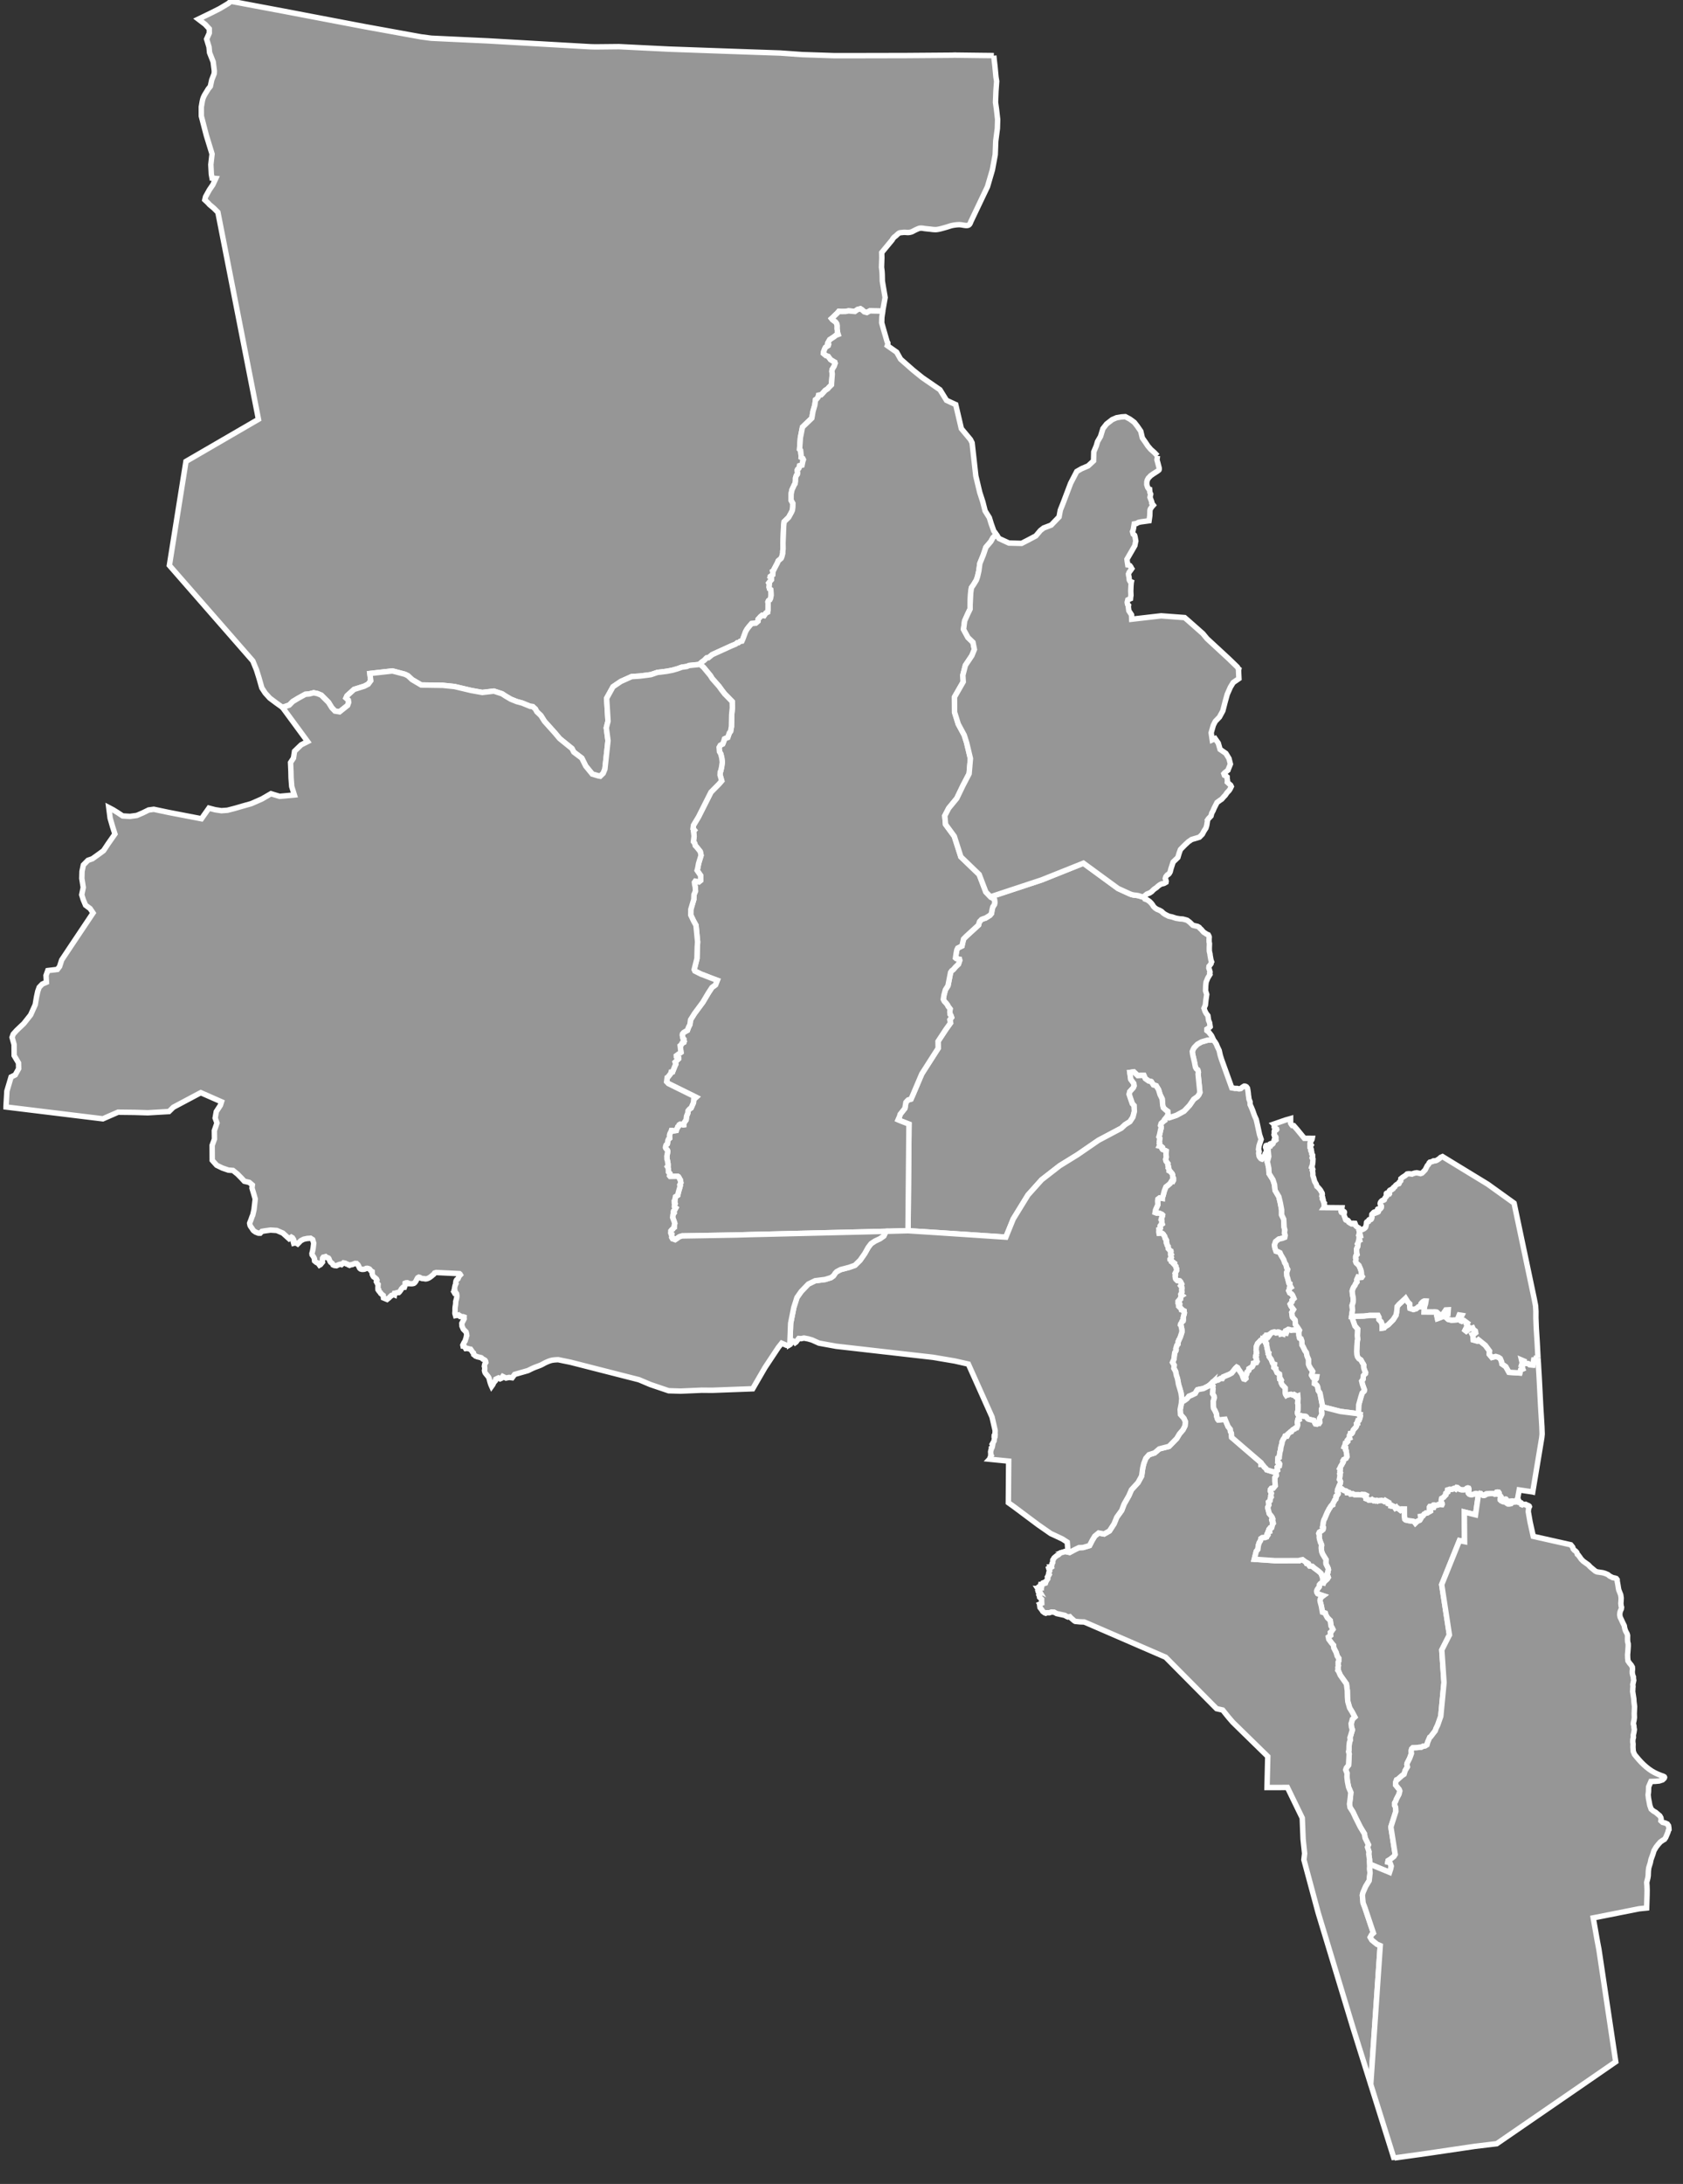 <svg xmlns="http://www.w3.org/2000/svg" xmlns:xlink="http://www.w3.org/1999/xlink" width="155px" height="201px" viewBox="0 0 155 201">
  <rect x="0" y="0" width="155" height="201" fill="#333333" stroke="none"/>
  <defs>
    <style type="text/css">
      polyline {
        fill: #969696;
        stroke: white;
        stroke-width: 0.5px;
      }
    </style>
  </defs>
  <g id="10">
    <g id="10007" transform="translate(106, 95)">
      <polyline points="1.45 7.798 1.67 7.872 2.151 7.712 2.321 7.654 2.323 7.654 2.344 7.646 2.347 7.645 2.391 7.621 3.045 7.265 3.249 7.05 3.554 6.728 3.938 6.168 4.263 5.937 4.405 5.766 4.507 5.544 4.365 4.107 4.341 3.859 4.367 3.692 4.314 3.472 4.176 3.362 4.096 3.215 4.003 2.735 3.969 2.59 3.843 2.052 3.808 1.773 3.899 1.554 3.989 1.402 4.276 1.108 4.647 0.896 5.214 0.729 5.756 0.713 5.788 0.771 5.897 0.895 6.021 1.097 6.115 1.329 6.283 1.68 6.382 2.126 6.494 2.486 6.855 3.485 7.445 5.121 7.468 5.125 7.609 5.147 7.714 5.173 7.864 5.173 7.975 5.179 8.08 5.212 8.158 5.212 8.27 5.186 8.309 5.146 8.453 5.042 8.524 4.996 8.583 4.963 8.688 4.969 8.793 5.022 8.887 5.148 8.925 5.343 8.963 5.607 8.976 5.783 9.005 5.964 9.026 6.154 9.127 6.407 9.132 6.659 9.254 6.923 9.368 7.2 9.532 7.666 9.696 8.031 9.823 8.589 9.929 9.086 10 9.421 10.147 9.861 9.992 10.329 9.952 10.46 9.932 10.597 9.905 10.796 9.946 10.893 9.967 10.989 9.926 11.064 9.919 11.153 9.94 11.263 9.953 11.387 10.002 11.49 10.119 11.634 10.223 11.685 10.23 11.687 10.271 11.651 10.296 11.602 10.324 11.557 10.361 11.524 10.39 11.495 10.406 11.454 10.426 11.409 10.434 11.368 10.456 11.318 10.476 11.275 10.509 11.211 10.528 11.155 10.557 11.11 10.598 11.048 10.626 10.979 10.646 10.929 10.652 10.885 10.648 10.835 10.647 10.826 10.632 10.79 10.612 10.762 10.604 10.719 10.612 10.687 10.635 10.683 10.655 10.691 10.728 10.828 10.799 10.962 10.848 11.439 10.761 11.773 10.74 11.829 10.704 11.927 10.755 12.072 10.767 12.124 10.85 12.519 10.853 12.573 10.875 13.006 10.974 13.162 11.234 13.574 11.356 13.953 11.382 14.034 11.392 14.147 11.397 14.198 11.425 14.496 11.43 14.552 11.778 15.139 11.924 15.752 11.959 15.946 12.033 16.348 12.033 16.81 12.15 17.049 12.225 17.204 12.235 17.368 12.243 17.516 12.245 17.543 12.262 17.941 12.282 18.02 12.329 18.198 12.293 18.468 12.361 18.699 12.325 18.873 12.323 18.883 12.104 18.968 11.781 19.039 11.599 19.181 11.484 19.271 11.377 19.584 11.421 19.874 11.522 20.153 11.607 20.176 11.702 20.202 11.883 20.292 11.974 20.498 12.048 20.623 12.229 20.929 12.322 21.215 12.438 21.387 12.478 21.567 12.497 21.651 12.595 21.83 12.556 21.96 12.499 22.106 12.52 22.43 12.588 22.625 12.649 22.86 12.685 23.001 12.71 23.098 12.798 23.146 12.793 23.277 12.899 23.469 12.768 23.547 12.763 23.644 12.692 23.787 12.781 23.985 12.942 24.078 13.012 24.163 13.031 24.186 13.116 24.37 13.132 24.405 13.173 24.511 13 24.673 12.999 24.807 12.827 25.03 12.858 25.107 12.896 25.2 12.912 25.222 13.131 25.522 12.967 25.795 13.026 26.206 13.035 26.215 13.276 26.491 13.295 26.617 13.305 26.889 13.552 27.235 13.677 27.434 13.152 27.415 12.906 27.437 12.751 27.373 12.641 27.36 12.598 27.392 12.557 27.444 12.524 27.532 12.477 27.48 12.459 27.461 12.395 27.493 12.379 27.542 12.398 27.594 12.457 27.616 12.425 27.695 12.419 27.694 12.317 27.675 12.253 27.676 12.179 27.704 12.165 27.782 12.071 27.753 11.968 27.779 11.948 27.695 11.854 27.643 11.757 27.604 11.686 27.605 11.621 27.669 11.511 27.683 11.376 27.59 11.212 27.625 11.161 27.64 11.155 27.644 11.064 27.707 10.983 27.769 10.909 27.897 10.857 27.969 10.76 27.878 10.65 27.891 10.618 28.118 10.54 28.002 10.507 28.014 10.469 28.202 10.431 28.299 10.373 28.257 10.315 28.238 10.299 28.233 10.297 28.243 10.282 28.312 10.107 28.357 10.032 28.44 9.822 28.654 9.712 28.919 9.688 29.258 9.725 29.389 9.705 29.515 9.729 29.552 9.672 29.724 9.705 29.773 9.648 29.911 9.722 30.046 9.722 30.181 9.775 30.299 9.718 30.409 9.441 30.467 9.408 30.655 9.335 30.786 9.284 30.817 9.033 30.97 9.017 31.125 8.886 31.252 8.854 31.284 8.821 31.472 8.764 31.562 8.723 31.681 8.748 31.864 8.674 31.932 8.671 31.934 8.658 31.946 8.544 31.914 8.487 31.799 8.38 31.497 8.217 31.252 8.053 31.016 7.971 30.869 7.898 30.828 7.783 30.934 7.441 31.367 7.253 31.474 7.13 31.531 6.967 31.596 6.657 31.727 6.575 31.874 6.436 31.866 6.367 31.895 6.183 32.017 6.04 32.026 5.942 32.099 5.836 32.124 5.701 32.189 5.69 32.208 5.425 32.459 5.243 32.587 4.833 32.796 4.509 32.854 4.29 32.903 4.224 32.984 4.081 33.244 3.737 33.412 3.503 33.504 3.31 33.738 3.078 33.904 2.808 34.053 2.837 33.699 2.769 33.207 2.678 32.873 2.667 32.835 2.535 32.402 2.497 32.17 2.442 31.881 2.439 31.866 2.398 31.749 2.346 31.601 2.268 31.217 2.109 30.935 2.139 30.649 1.982 30.389 1.993 30.363 2.124 30.067 2.14 29.828 2.192 29.486 2.251 29.384 2.278 29.338 2.299 29.302 2.319 29.21 2.289 29.129 2.381 28.817 2.48 28.712 2.488 28.608 2.493 28.481 2.544 28.404 2.559 28.323 2.595 28.282 2.621 28.231 2.656 28.159 2.672 28.108 2.718 28.006 2.748 27.909 2.759 27.858 2.794 27.782 2.815 27.705 2.85 27.583 2.856 27.466 2.84 27.354 2.825 27.267 2.805 27.185 2.784 27.058 2.764 26.991 2.713 26.935 2.719 26.902 2.728 26.854 2.831 26.697 2.853 26.672 2.854 26.647 2.854 26.637 2.862 26.601 2.882 26.576 2.931 26.548 2.964 26.538 2.969 26.513 2.974 26.428 2.976 26.402 2.972 26.383 2.961 26.318 2.958 26.3 2.988 26.204 2.996 26.161 3.007 26.1 3.014 26.058 3.05 25.967 3.075 25.826 3.071 25.8 3.066 25.77 3.058 25.75 3.058 25.745 3.053 25.696 3.009 25.692 3.005 25.691 3.002 25.684 2.987 25.635 2.954 25.631 2.949 25.63 2.895 25.561 2.798 25.546 2.783 25.5 2.768 25.434 2.64 25.316 2.645 25.297 2.653 25.258 2.645 25.241 2.64 25.232 2.592 25.23 2.567 25.212 2.572 25.192 2.574 25.184 2.6 25.171 2.612 25.13 2.576 25.119 2.572 25.118 2.574 25.051 2.594 25.048 2.605 25.046 2.605 25.007 2.605 24.99 2.572 24.983 2.577 24.96 2.551 24.929 2.548 24.923 2.536 24.898 2.498 24.88 2.488 24.875 2.488 24.813 2.488 24.768 2.536 24.71 2.553 24.695 2.619 24.619 2.63 24.6 2.717 24.547 2.727 24.455 2.743 24.391 2.745 24.363 2.776 24.289 2.789 24.259 2.837 24.228 2.753 24.167 2.743 24.124 2.763 24.088 2.791 24.027 2.806 24.004 2.837 23.938 2.842 23.917 2.822 23.706 2.827 23.663 2.844 23.604 2.847 23.589 2.834 23.466 2.735 23.336 2.791 23.263 2.791 23.261 2.83 23.187 2.83 23.179 2.766 23.074 2.767 23.065 2.731 22.979 2.729 22.976 2.717 22.967 2.649 22.888 2.594 22.874 2.588 22.873 2.432 22.868 2.427 22.867 2.287 22.732 2.272 22.698 2.252 22.653 2.241 22.583 2.223 22.432 2.256 22.332 2.215 22.21 2.371 21.907 2.367 21.882 2.367 21.777 2.342 21.737 2.336 21.726 2.321 21.701 2.306 21.673 2.295 21.63 2.29 21.604 2.285 21.533 2.102 21.334 2.11 21.33 2.143 21.314 2.147 21.299 2.153 21.281 2.155 21.273 2.107 21.242 2.077 21.199 2.073 21.197 1.992 21.179 1.987 21.179 1.916 21.135 1.929 21.087 1.891 21.054 1.87 20.985 1.753 20.919 1.751 20.888 1.82 20.799 1.858 20.73 1.856 20.727 1.844 20.644 1.832 20.56 1.804 20.458 1.804 20.454 1.81 20.45 1.838 20.425 1.813 20.387 1.814 20.382 1.824 20.3 1.833 20.211 1.838 20.166 1.835 20.15 1.761 20.124 1.754 20.113 1.672 19.997 1.591 19.916 1.588 19.868 1.581 19.72 1.566 19.706 1.565 19.702 1.527 19.653 1.524 19.649 1.491 19.607 1.473 19.529 1.467 19.514 1.454 19.409 1.412 19.38 1.41 19.376 1.402 19.233 1.423 19.16 1.39 19.086 1.357 19.046 1.324 19.007 1.303 18.981 1.275 18.839 1.267 18.826 1.256 18.788 1.223 18.757 1.217 18.747 1.158 18.635 1.143 18.618 1.077 18.546 0.991 18.497 0.986 18.497 0.749 18.51 0.744 18.51 0.722 18.383 0.732 18.266 0.729 18.164 0.813 18.141 0.864 18.039 0.844 17.927 0.844 17.82 0.915 17.724 1.033 17.642 0.992 17.49 0.992 17.322 0.936 17.251 0.962 17.139 1.048 16.935 1.069 16.828 1.003 16.762 0.896 16.721 0.789 16.665 0.698 16.65 0.697 16.65 0.518 16.655 0.381 16.601 0.422 16.36 0.636 15.872 0.616 15.531 0.637 15.363 0.789 15.247 1.034 15.287 1.034 15.286 1.131 14.992 1.228 14.616 1.32 14.372 1.376 14.235 1.574 14.082 1.757 13.925 1.9 13.691 1.903 13.692 1.904 13.691 2.017 13.72 2.073 13.62 2.073 13.442 1.999 13.299 1.997 13.132 1.951 13.025 1.778 12.816 1.661 12.755 1.656 12.623 1.641 12.532 1.585 12.476 1.601 12.338 1.56 12.262 1.57 12.11 1.387 11.866 1.347 11.703 1.383 11.596 1.403 11.495 1.393 11.363 1.388 11.302 1.388 11.18 1.387 11.154 1.398 10.931 1.321 10.89 1.067 10.793 1.017 10.722 1.037 10.59 0.92 10.488 0.916 10.488 0.778 10.479 0.774 10.478 0.819 10.382 0.764 10.239 0.789 10.148 0.769 10.056 0.815 9.762 0.734 9.634 0.8 9.406 0.892 8.964 0.932 8.848 0.943 8.721 0.877 8.589 0.923 8.44 0.934 8.401 0.938 8.391 1.202 8.152 1.268 8.107 1.258 8.025 1.446 7.798 1.45 7.799 1.45 7.798"/>
    </g>
    <g id="10014" transform="translate(121, 136)">
      <polyline points="2.246 0.959 2.344 1.065 2.596 1.032 2.76 1.167 2.96 1.212 3.063 1.278 3.079 1.368 3.264 1.366 3.327 1.421 3.387 1.505 3.583 1.471 3.749 1.558 3.895 1.559 4.073 1.557 4.374 1.583 4.437 1.534 4.629 1.544 4.682 1.546 4.827 1.618 4.796 1.709 4.769 1.79 4.828 1.849 4.824 1.935 4.982 1.993 5.05 2.051 5.29 2.047 5.363 2.005 5.504 2.114 5.589 2.086 5.685 2.136 5.798 2.09 5.88 2.144 5.892 2.139 5.952 2.116 6.004 2.107 6.029 2.102 6.113 2.095 6.255 2.083 6.387 2.128 6.457 2.167 6.468 2.173 6.489 2.154 6.568 2.082 6.591 2.096 6.749 2.19 6.89 2.271 6.868 2.389 6.99 2.434 7.072 2.482 7.113 2.506 7.104 2.601 7.195 2.623 7.344 2.631 7.421 2.685 7.494 2.789 7.598 2.712 7.667 2.811 7.733 2.809 7.745 2.808 7.998 3.008 8.116 2.95 8.147 2.875 8.341 2.877 8.344 3.462 8.345 3.533 8.353 3.586 8.363 3.651 8.382 3.818 8.459 3.886 8.713 3.945 9.164 4.008 9.258 4.063 9.347 4.179 9.511 4.017 9.758 3.904 9.858 3.74 9.828 3.551 10.048 3.507 10.156 3.348 10.271 3.291 10.328 3.241 10.445 3.243 10.643 3.118 10.696 3.102 10.738 3.074 10.733 3.049 10.717 3.026 10.684 2.996 10.659 2.962 10.64 2.883 10.642 2.786 10.639 2.71 10.66 2.671 10.678 2.645 10.756 2.641 10.821 2.684 10.891 2.73 10.944 2.739 11.029 2.73 11.036 2.697 11.006 2.658 10.975 2.625 10.95 2.593 10.959 2.568 10.98 2.548 11.016 2.512 11.072 2.507 11.127 2.53 11.171 2.544 11.22 2.535 11.296 2.532 11.388 2.519 11.442 2.503 11.48 2.465 11.542 2.464 11.623 2.448 11.713 2.466 11.801 2.47 11.819 2.428 11.814 2.389 11.779 2.373 11.731 2.357 11.734 2.062 11.75 1.981 11.765 1.904 11.959 1.792 12.013 1.716 12.062 1.678 12.114 1.616 12.149 1.583 12.153 1.542 12.146 1.496 12.141 1.459 12.146 1.438 12.183 1.415 12.224 1.405 12.261 1.354 12.332 1.31 12.339 1.241 12.327 1.202 12.31 1.158 12.313 1.121 12.338 1.112 12.384 1.114 12.437 1.118 12.467 1.086 12.508 1.06 12.557 1.062 12.61 1.066 12.677 1.064 12.755 1.056 12.806 1.042 12.847 1.012 12.865 0.996 12.902 0.979 12.948 0.975 12.997 0.979 13.041 1.018 13.078 1.041 13.099 1.017 13.094 0.976 13.105 0.953 13.152 0.889 13.22 0.9 13.258 0.929 13.298 0.964 13.37 1.014 13.438 1.065 13.527 1.094 13.61 1.107 13.729 1.111 13.813 1.108 13.904 1.092 13.972 1.072 14.022 1.045 14.08 0.972 14.126 0.952 14.189 0.936 14.232 0.948 14.26 0.958 14.278 0.999 14.283 1.044 14.281 1.092 14.284 1.148 14.277 1.224 14.262 1.255 14.239 1.283 14.219 1.321 14.214 1.366 14.227 1.407 14.255 1.439 14.275 1.467 14.321 1.512 14.367 1.535 14.43 1.547 14.499 1.559 14.572 1.554 14.648 1.536 14.749 1.507 14.827 1.469 14.913 1.453 14.974 1.455 15.052 1.478 15.118 1.513 15.163 1.525 14.891 3.415 13.862 3.161 13.884 5.879 13.884 5.885 13.412 5.79 13.023 6.753 12.87 7.133 12.783 7.349 12.435 8.208 12.153 8.908 11.914 9.499 11.777 9.839 11.892 10.593 12.323 13.404 12.406 13.947 12.437 14.151 12.486 14.47 12.092 15.249 12.02 15.39 11.954 15.521 11.913 15.602 11.785 15.855 11.879 17.242 11.887 17.359 11.903 17.596 11.946 18.225 11.989 18.855 11.921 19.561 11.692 21.957 11.613 22.182 11.413 22.754 11.262 23.068 11.178 23.302 11.012 23.512 10.768 23.836 10.681 23.891 10.493 24.32 10.421 24.584 10.243 24.692 10.239 24.694 10.067 24.713 9.885 24.814 9.712 24.815 9.439 24.853 9.107 24.864 9.067 24.906 9.011 24.964 8.967 25.156 8.991 25.376 8.833 25.812 8.608 26.25 8.607 26.253 8.591 26.315 8.572 26.387 8.619 26.615 8.423 26.939 8.42 26.944 8.311 27.295 8.119 27.423 7.923 27.597 7.722 27.776 7.622 27.813 7.541 28.032 7.533 28.278 7.863 28.686 7.918 28.832 7.846 29.133 7.611 29.581 7.539 29.782 7.537 29.785 7.449 29.928 7.45 30.131 7.45 30.174 7.523 30.301 7.542 30.465 7.553 30.712 7.098 32.145 7.493 34.671 7.379 34.86 7.042 35.124 6.842 35.244 6.816 35.377 6.985 35.422 7.04 35.495 7.132 35.75 7.078 36.01 7 36.246 6.976 36.32 5.147 35.565 5.129 35.136 5.06 34.652 5.077 34.419 4.941 34.004 5.029 33.784 4.724 33.162 4.656 32.773 4.284 32.158 3.867 31.329 3.6 30.762 3.335 30.352 3.287 30.033 3.367 29.385 3.405 28.963 3.234 28.562 3.209 28.503 3.198 28.477 3.095 27.96 3.048 27.524 3.065 27.225 2.935 26.888 2.993 26.712 3.033 26.662 3.198 26.453 3.235 25.79 3.255 25.424 3.198 25.212 3.236 25.068 3.244 24.681 3.246 24.661 3.28 24.369 3.356 24.149 3.328 23.93 3.4 23.709 3.48 23.431 3.551 23.209 3.467 22.95 3.434 22.632 3.494 22.455 3.549 22.229 3.737 22.055 3.771 22.024 3.536 21.58 3.298 21.189 3.253 21.034 3.132 20.617 3.13 20.591 3.097 20.221 3.096 20.21 3.082 19.589 3.009 19.042 3.001 18.979 2.432 18.172 2.336 17.945 2.292 17.84 2.208 17.725 2.235 17.606 2.226 17.544 2.215 17.472 2.263 17.298 2.242 17.221 2.239 16.974 2.292 16.87 2.292 16.641 2.292 16.616 2.148 16.41 2.056 16.096 2.05 16.076 1.837 15.666 1.813 15.428 1.615 15.193 1.377 14.87 1.336 14.661 1.54 14.513 1.52 14.238 1.605 14.162 1.752 13.957 1.699 13.846 1.631 13.729 1.581 13.644 1.513 13.151 1.246 12.886 1.098 12.617 1.054 12.465 0.794 12.381 0.742 12.094 0.695 11.825 0.642 11.625 0.582 11.401 0.568 11.284 0.596 11.16 0.631 11.098 0.661 11.023 0.728 10.959 0.847 10.872 0.859 10.863 0.547 10.758 0.35 10.676 0.274 10.551 0.258 10.442 0.268 10.411 0.295 10.322 0.353 10.226 0.449 10.101 0.496 10.038 0.506 9.863 0.587 9.757 0.662 9.706 0.747 9.685 0.828 9.694 0.832 9.694 0.886 9.697 0.916 9.648 0.938 9.601 0.975 9.561 1.025 9.506 1.082 9.462 1.158 9.391 1.207 9.35 1.264 9.279 1.289 9.227 1.327 9.172 1.297 9.088 1.254 8.968 1.225 8.889 1.214 8.848 1.293 8.717 1.29 8.667 1.287 8.613 1.312 8.551 1.341 8.477 1.327 8.373 1.261 8.221 1.119 7.94 1.107 7.79 1.123 7.545 0.814 7.039 0.731 6.84 0.717 6.763 0.709 6.72 0.701 6.649 0.695 6.565 0.684 6.489 0.686 6.371 0.708 6.295 0.719 6.23 0.713 6.17 0.675 6.104 0.667 6.063 0.636 5.984 0.609 5.952 0.601 5.906 0.562 5.791 0.534 5.702 0.495 5.495 0.504 5.295 0.451 5.134 0.508 5.006 0.588 4.958 0.735 4.858 0.843 4.768 0.862 4.683 0.875 4.598 0.876 4.588 0.836 4.545 0.805 4.513 0.833 4.423 0.837 4.332 0.853 4.209 0.856 4.181 0.879 4.058 0.88 4.054 0.898 3.982 0.94 3.854 1.007 3.741 1.072 3.574 1.129 3.437 1.185 3.314 1.231 3.201 1.237 3.186 1.34 2.996 1.365 2.949 1.416 2.849 1.456 2.805 1.477 2.783 1.505 2.707 1.571 2.612 1.647 2.527 1.741 2.493 1.778 2.327 1.859 2.199 1.92 2.053 2.024 1.967 2.052 1.83 2.034 1.774 2.028 1.754 2.046 1.693 2.131 1.636 2.23 1.498 2.24 1.455 2.159 1.28 2.186 1.087 2.231 0.991 2.246 0.959"/>
    </g>
    <g id="10021" transform="translate(82, 79)">
      <polyline points="23.451 3.617 23.471 3.749 23.684 3.833 23.881 3.977 24.025 4.122 24.139 4.266 24.237 4.426 24.382 4.57 24.556 4.684 24.784 4.776 24.981 4.888 25.144 5.046 25.318 5.161 25.635 5.322 25.954 5.393 26.301 5.509 26.663 5.569 26.937 5.586 27.226 5.663 27.342 5.702 27.496 5.818 27.602 5.904 27.718 6.02 27.862 6.155 27.997 6.193 28.171 6.232 28.296 6.261 28.446 6.348 28.515 6.436 28.648 6.557 28.74 6.668 28.853 6.793 29.048 6.917 29.129 6.976 29.199 7.002 29.276 7.035 29.331 7.136 29.366 7.237 29.354 7.445 29.357 7.68 29.387 7.849 29.372 8.248 29.376 8.537 29.442 8.819 29.446 8.904 29.527 9.358 29.586 9.517 29.569 9.545 29.535 9.69 29.507 9.73 29.456 9.801 29.39 9.883 29.348 9.937 29.346 9.939 29.33 10.085 29.358 10.175 29.377 10.235 29.441 10.448 29.436 10.51 29.408 10.565 29.436 10.678 29.323 10.862 29.233 11.01 29.079 11.388 29.043 11.715 29.027 12.18 29.136 12.521 29.058 13.064 29.012 13.498 28.886 13.795 28.981 14.069 29.09 14.273 29.245 14.475 29.307 14.908 29.307 14.909 29.4 15.126 29.456 15.498 29.432 15.528 29.152 15.716 29.152 15.855 29.324 15.986 29.4 16.087 29.567 16.301 29.668 16.502 29.711 16.631 29.756 16.713 29.214 16.729 28.647 16.896 28.276 17.108 27.989 17.402 27.899 17.554 27.808 17.773 27.843 18.052 27.969 18.59 28.003 18.735 28.096 19.215 28.176 19.362 28.314 19.472 28.367 19.692 28.341 19.859 28.365 20.107 28.507 21.544 28.405 21.766 28.263 21.937 27.938 22.168 27.554 22.728 27.249 23.05 27.045 23.265 26.391 23.621 26.347 23.645 26.344 23.646 26.323 23.654 26.321 23.654 26.151 23.712 25.67 23.872 25.45 23.798 25.579 23.558 25.543 23.284 25.386 23.179 25.14 22.955 25.086 22.754 25.031 22.133 24.838 21.746 24.703 21.293 24.484 20.928 24.228 20.855 24.027 20.545 23.789 20.49 23.479 20.27 23.417 20.128 23.351 19.978 23.113 19.978 22.784 19.996 22.748 19.961 22.73 19.944 22.419 19.649 22.053 19.703 22.144 20.341 22.418 20.707 22.454 20.926 22.45 20.936 22.38 21.108 22.051 21.473 21.996 21.71 22.123 22.094 22.287 22.568 22.451 22.751 22.472 23.297 22.34 23.81 22.065 24.23 21.612 24.515 21.277 24.831 20.977 24.99 20.655 25.161 19.171 25.947 17.245 27.271 15.594 28.29 13.934 29.58 12.675 30.981 11.317 33.189 10.82 34.412 10.638 34.861 4.199 34.435 2.05 34.298 1.626 34.271 1.71 24.953 1.715 24.461 0.956 24.165 0.891 24.139 0.857 24.126 0.71 24.061 0.735 24.003 0.75 23.97 0.837 23.775 0.903 23.554 1.338 23.006 1.433 22.451 1.553 22.317 1.645 22.231 1.9 22.157 2.086 21.736 2.894 19.835 4.402 17.477 4.39 16.844 5.104 15.756 5.542 15.143 5.479 14.857 5.639 14.641 5.604 14.534 5.578 14.464 5.497 14.356 5.498 14.297 5.477 14.146 5.489 13.957 5.502 13.859 5.307 13.606 5.265 13.503 5.142 13.341 4.965 13.152 4.877 12.974 4.941 12.564 5.068 12.096 5.306 11.721 5.538 10.54 5.547 10.493 5.647 10.344 5.796 10.231 5.995 10.001 6.269 9.737 6.386 9.388 6.363 9.287 6.193 9.251 6.063 9.223 5.998 9.167 6.07 8.688 6.125 8.419 6.207 8.253 6.595 8.061 6.74 7.423 6.96 7.196 7.438 6.758 7.441 6.756 8.123 6.131 8.148 6.027 8.165 5.955 8.221 5.808 8.28 5.75 8.4 5.622 8.562 5.556 8.609 5.542 8.765 5.495 8.883 5.422 9.169 5.243 9.314 5.068 9.359 4.775 9.434 4.467 9.587 4.24 9.613 4.053 9.589 3.815 9.456 3.693 9.221 3.539 13.923 1.986 17.78 0.444 20.968 2.773 22.036 3.261 22.23 3.334 22.427 3.379 22.485 3.384 22.632 3.397 22.833 3.432 23.451 3.617"/>
    </g>
    <g id="10028" transform="translate(15, 0)">
      <polyline points="76.525 5.121 76.571 5.579 76.63 6.076 76.726 7.092 76.79 7.485 76.724 8.382 76.684 9.414 76.755 9.923 76.778 10.088 76.881 10.999 76.856 11.824 76.704 12.988 76.68 13.614 76.673 13.802 76.673 13.808 76.656 14.238 76.397 15.635 76.084 16.704 75.945 17.181 74.411 20.401 74.392 20.456 74.347 20.561 74.291 20.649 74.221 20.711 74.134 20.744 74.036 20.757 73.929 20.753 73.816 20.74 73.699 20.72 73.58 20.7 73.463 20.684 73.351 20.677 73.241 20.68 73.131 20.688 73.023 20.698 72.914 20.713 72.805 20.73 72.698 20.75 72.592 20.776 72.487 20.807 72.382 20.841 72.278 20.875 72.173 20.906 72.068 20.937 71.963 20.967 71.883 20.989 71.752 21.026 71.646 21.053 71.539 21.078 71.432 21.101 71.324 21.119 71.295 21.122 71.215 21.13 71.106 21.131 70.996 21.125 70.887 21.116 70.778 21.102 70.669 21.089 70.56 21.078 70.451 21.067 70.342 21.056 70.234 21.045 70.125 21.031 70.017 21.01 69.909 20.998 69.798 20.996 69.69 21.007 69.586 21.039 69.485 21.083 69.385 21.128 69.286 21.175 69.187 21.223 69.091 21.277 68.994 21.327 68.89 21.361 68.783 21.385 68.674 21.4 68.565 21.402 68.456 21.392 68.346 21.383 68.237 21.383 68.128 21.396 68.017 21.408 67.906 21.418 67.805 21.452 67.717 21.513 67.635 21.587 67.554 21.664 67.471 21.736 67.381 21.8 67.304 21.877 67.235 21.962 67.179 22.057 67.167 22.082 66.959 22.333 66.23 23.213 66.203 23.246 66.214 23.715 66.184 24.605 66.199 24.714 66.213 24.823 66.227 24.931 66.236 25.04 66.242 25.15 66.248 25.243 66.262 25.879 66.518 27.384 66.313 28.532 66.299 28.634 66.275 28.633 65.112 28.611 64.836 28.763 64.592 28.697 64.413 28.531 64.239 28.416 63.974 28.489 63.733 28.666 63.149 28.613 62.874 28.665 62.465 28.672 62.25 28.656 62.129 28.802 61.923 28.997 61.743 29.177 61.587 29.319 61.67 29.424 61.934 29.614 62.008 29.7 62.077 29.821 62.106 29.995 62.102 30.242 62.127 30.448 62.122 30.538 62.197 30.78 61.983 30.863 61.809 31.004 61.417 31.26 61.241 31.566 61.227 31.67 61.304 31.731 61.283 31.803 61.027 31.97 60.956 32.109 60.854 32.373 60.835 32.526 61.076 32.728 61.279 32.797 61.494 33.095 61.877 33.327 61.879 33.412 61.912 33.45 61.829 33.691 61.683 33.939 61.635 34.013 61.616 34.18 61.649 34.427 61.585 35.251 61.577 35.419 61.355 35.637 61.234 35.781 60.998 35.934 60.741 36.225 60.62 36.345 60.389 36.378 60.338 36.572 60.207 36.726 60.111 36.79 60.037 37.308 59.877 37.852 59.768 38.484 58.907 39.31 58.713 40.293 58.639 41.351 58.732 41.446 58.79 41.98 58.783 42.091 58.938 42.187 58.992 42.302 58.936 42.467 58.864 42.813 58.673 42.854 58.638 42.864 58.622 42.988 58.57 43.113 58.455 43.207 58.423 43.282 58.457 43.492 58.451 43.607 58.43 43.666 58.344 43.756 58.309 43.859 58.267 44 58.265 44.258 58.265 44.275 58.223 44.524 58.157 44.614 57.938 45.087 57.859 45.471 57.853 46.03 58.023 46.327 58.015 46.687 57.978 46.951 57.906 47.121 57.637 47.609 57.217 48.02 57.174 48.405 57.135 49.387 57.11 49.98 57.119 50.49 57.092 50.752 57.09 50.921 57.013 51.225 56.948 51.385 56.675 51.618 56.603 51.797 56.338 52.301 56.22 52.535 56.16 52.574 56.184 52.73 56.172 52.898 55.942 53.058 55.927 53.113 56.054 53.252 56.053 53.354 55.931 53.494 55.865 53.568 55.806 53.652 55.859 53.748 55.831 54.039 55.873 54.192 55.988 54.268 55.999 54.386 56.017 54.631 56.021 54.781 55.979 54.997 55.963 55.081 55.906 55.201 55.775 55.285 55.726 55.4 55.741 55.53 55.739 55.993 55.737 56.176 55.707 56.243 55.701 56.346 55.535 56.43 55.374 56.667 55.184 56.635 55.049 56.747 54.816 57.002 54.815 57.175 54.606 57.354 54.22 57.391 53.95 57.709 53.799 57.904 53.664 58.147 53.417 58.817 53.333 59.004 53.174 59.027 53.01 59.154 52.907 59.155 52.755 59.282 52.363 59.444 50.599 60.246 50.245 60.536 50.083 60.549 50.046 60.579 49.92 60.716 49.831 60.798 49.641 60.929 49.504 61.053 49.487 61.147 48.467 61.25 48.251 61.341 47.801 61.404 47.362 61.56 46.941 61.68 46.424 61.78 45.88 61.85 45.548 61.886 44.952 62.09 44.589 62.141 43.907 62.224 43.169 62.272 42.183 62.715 41.455 63.208 40.869 64.27 40.997 66.37 40.839 66.986 40.996 68.165 40.891 69.122 40.709 70.79 40.554 71.172 40.278 71.44 40.105 71.408 39.547 71.243 39.469 71.146 39.266 70.898 38.944 70.504 38.584 69.776 37.842 69.216 37.68 68.898 36.541 67.975 36.097 67.446 35.144 66.386 34.815 65.862 34.439 65.503 34.306 65.253 34.06 65.031 33.834 65.008 33.088 64.705 32.58 64.566 32.04 64.347 31.567 64.069 31.238 63.853 30.485 63.608 29.416 63.732 28.385 63.547 26.856 63.185 25.765 63.074 23.792 63.044 23.606 62.934 23.344 62.78 22.952 62.55 22.571 62.195 22.288 62.054 21.145 61.753 20.465 61.829 19.06 61.986 19.146 62.649 18.911 62.965 18.555 63.151 18.088 63.298 17.606 63.451 16.957 64.04 16.869 64.238 17.082 64.432 17.113 64.643 17.015 64.921 16.501 65.331 16.273 65.514 15.849 65.444 15.562 65.141 15.256 64.646 14.587 63.977 14.238 63.835 13.889 63.762 13.477 63.867 13.122 63.9 12.443 64.275 11.957 64.57 11.64 64.893 11.019 65.108 10.461 64.71 9.845 64.249 9.429 63.792 9.114 63.311 8.857 62.408 8.621 61.654 8.284 60.829 0.599 52.037 2.127 42.467 8.803 38.591 5.068 19.537 4.683 19.153 4.306 18.84 4.159 18.676 3.864 18.397 3.933 18.104 4.281 17.477 4.607 16.997 4.871 16.427 4.531 16.397 4.464 16.03 4.427 15.341 4.417 15.152 4.53 14.173 4.248 13.257 4.045 12.596 4.004 12.461 3.541 10.681 3.539 9.839 3.569 9.678 3.587 9.571 3.605 9.463 3.623 9.357 3.645 9.251 3.671 9.147 3.702 9.045 3.74 8.945 3.785 8.849 3.834 8.754 3.888 8.66 3.944 8.568 4.001 8.476 4.059 8.384 4.116 8.291 4.17 8.198 4.37 7.951 4.504 7.345 4.727 6.774 4.737 6.519 4.633 5.692 4.299 4.845 4.25 4.326 4.089 3.796 4.029 3.599 4.275 3.046 4.272 2.648 3.893 2.24 3.267 1.762 3.505 1.647 3.632 1.585 4.47 1.179 5.236 0.792 5.997 0.338 6.102 0.253 6.185 0.185 6.269 0.117 6.319 0.126 6.364 0.135 9.122 0.654 11.132 1.03 11.89 1.175 14.657 1.703 17.424 2.23 17.805 2.303 18.586 2.451 20.195 2.743 22.967 3.246 23.767 3.391 24.713 3.517 25.763 3.567 28.577 3.699 29.923 3.761 31.392 3.846 34.205 4.008 35.411 4.077 37.019 4.169 39.399 4.304 39.832 4.315 42.004 4.293 42.462 4.316 44.372 4.411 44.819 4.433 44.875 4.436 44.88 4.436 46.617 4.522 47.634 4.558 50.451 4.659 53.268 4.758 56.085 4.855 56.855 4.881 58.873 5.025 59.141 5.034 61.691 5.119 61.887 5.125 61.959 5.125 64.509 5.122 64.778 5.121 67.329 5.116 67.597 5.116 68.398 5.114 70.148 5.101 70.416 5.099 72.668 5.082 72.966 5.068 73.054 5.075 75.445 5.104 76.359 5.114 76.525 5.121"/>
    </g>
    <g id="10035" transform="translate(61, 28)">
      <polyline points="20.299 0.634 20.216 1.217 20.202 1.712 20.426 2.5 20.705 3.456 20.766 3.555 20.765 3.683 20.72 3.808 21.581 4.412 21.941 5.054 23.108 6.08 23.956 6.763 25.569 7.871 25.609 7.935 26.171 8.845 26.59 9.038 26.595 9.041 26.602 9.044 26.626 9.055 26.966 9.212 27.012 9.234 27.02 9.237 27.024 9.255 27.149 9.791 27.151 9.797 27.198 10 27.204 10.023 27.537 11.448 28.377 12.456 28.528 12.754 28.869 15.799 29.231 17.317 29.513 18.184 29.728 19.025 30.116 19.644 30.288 20.204 30.524 20.863 30.755 21.193 30.448 21.485 30.26 21.831 29.799 22.372 29.572 23.045 29.241 23.859 29.147 24.555 29.028 25.071 28.92 25.389 28.649 25.832 28.466 26.09 28.399 26.561 28.362 27.293 28.345 27.632 28.345 28.052 28.143 28.469 27.842 29.141 27.74 29.923 28.147 30.672 28.609 31.117 28.739 31.773 28.51 32.337 27.911 33.232 27.77 33.781 27.676 34.148 27.711 34.751 26.906 36.154 26.913 37.546 27.253 38.639 27.302 38.729 27.314 38.752 27.806 39.663 28.024 40.354 28.373 41.81 28.254 43.209 27.679 44.315 27.117 45.481 26.375 46.382 26.013 47.082 26.041 47.394 26.083 47.87 26.122 47.924 26.887 48.966 27.127 49.716 27.493 50.858 29.181 52.484 29.795 54.094 30.221 54.539 30.456 54.693 30.589 54.815 30.613 55.053 30.587 55.24 30.434 55.467 30.359 55.775 30.314 56.068 30.169 56.243 29.883 56.422 29.765 56.495 29.609 56.542 29.562 56.556 29.4 56.622 29.28 56.75 29.221 56.808 29.165 56.955 29.148 57.027 29.123 57.131 28.441 57.756 28.438 57.758 27.96 58.196 27.74 58.423 27.595 59.061 27.207 59.253 27.125 59.419 27.07 59.688 26.998 60.167 27.063 60.223 27.193 60.251 27.363 60.287 27.386 60.388 27.269 60.737 26.995 61.001 26.796 61.231 26.647 61.344 26.547 61.493 26.538 61.54 26.306 62.721 26.068 63.096 25.941 63.564 25.877 63.974 25.965 64.152 26.142 64.341 26.265 64.503 26.307 64.606 26.502 64.859 26.489 64.957 26.477 65.146 26.498 65.297 26.497 65.356 26.578 65.464 26.604 65.534 26.639 65.641 26.479 65.857 26.542 66.143 26.104 66.756 25.39 67.844 25.402 68.477 23.894 70.835 23.086 72.736 22.9 73.157 22.645 73.231 22.553 73.317 22.433 73.451 22.338 74.006 21.903 74.554 21.837 74.775 21.75 74.97 21.735 75.003 21.71 75.061 21.857 75.126 21.891 75.139 21.956 75.165 22.715 75.461 22.71 75.953 22.626 85.271 21.067 85.312 20.565 85.325 20.56 85.325 18.865 85.368 9.508 85.594 8.085 85.627 6.82 85.664 6.657 85.667 4.271 85.708 3.665 85.719 1.827 85.749 1.576 85.823 1.319 86.008 1.179 86.098 1.068 86.056 1.045 86.01 0.933 86.004 0.858 85.876 0.871 85.79 0.875 85.66 0.835 85.652 0.815 85.591 0.771 85.469 0.783 85.353 0.783 85.276 0.871 85.171 0.968 85.106 1.031 85 1.092 84.963 1.094 84.808 1.142 84.595 1.083 84.407 0.949 84.05 0.978 83.793 1.076 83.644 1.04 83.583 1.012 83.53 1.029 83.461 1.128 83.377 1.236 83.179 1.121 83.094 1.107 83.068 1.117 82.91 1.179 82.781 1.158 82.731 1.103 82.683 1.098 82.555 1.154 82.509 1.16 82.354 1.191 82.245 1.209 82.138 1.42 82.002 1.463 81.79 1.522 81.576 1.585 81.365 1.649 81.127 1.609 81.045 1.702 80.848 1.651 80.59 1.611 80.551 1.567 80.44 1.483 80.302 1.414 80.26 1.248 80.263 0.715 80.273 0.659 80.208 0.69 80.001 0.559 79.862 0.558 79.748 0.548 79.606 0.544 79.549 0.513 79.439 0.472 79.382 0.463 79.369 0.525 79.288 0.524 79.14 0.467 78.803 0.424 78.68 0.425 78.573 0.415 78.417 0.454 78.217 0.497 77.966 0.469 77.866 0.317 77.686 0.289 77.615 0.299 77.524 0.343 77.383 0.456 77.283 0.512 76.975 0.562 76.845 0.669 76.758 0.658 76.491 0.694 76.343 0.814 76.108 0.837 76.037 0.922 76.037 1.052 76.077 1.282 76.044 1.315 75.915 1.397 75.786 1.421 75.698 1.495 75.643 1.544 75.522 1.646 75.457 1.745 75.464 1.913 75.526 1.969 75.519 1.972 75.415 1.996 75.351 2.034 75.286 2.188 75.069 2.233 74.716 2.347 74.443 2.366 74.237 2.419 74.165 2.522 74.055 2.65 73.969 2.865 73.489 2.868 73.457 2.893 73.186 3.108 72.988 3.002 72.935 0.562 71.731 0.394 71.556 0.443 71.168 0.533 71.104 0.776 70.791 0.799 70.706 0.809 70.666 0.941 70.652 1.144 70.144 1.239 69.939 1.176 69.752 1.501 69.439 1.501 69.379 1.292 69.248 1.288 69.159 1.714 68.852 1.641 68.234 1.77 68.116 1.808 68.016 1.983 67.929 2.012 67.844 1.937 67.698 1.97 67.633 1.87 67.495 1.856 67.333 1.836 67.264 1.854 67.155 1.964 67.027 2.152 66.912 2.311 66.824 2.397 66.578 2.544 66.277 2.597 65.861 2.894 65.388 2.952 65.291 3.737 64.232 4.097 63.623 4.227 63.405 4.568 62.882 4.896 62.642 5.06 62.225 4.461 62.001 3.696 61.7 3.603 61.675 2.995 61.371 2.933 61.236 3.189 60.213 3.214 59.172 3.247 58.699 3.098 57.16 2.883 56.772 2.618 56.219 2.625 55.691 2.791 55.133 2.898 54.776 2.912 54.343 3.052 54.002 3.032 53.65 2.973 53.386 2.955 53.205 3.032 53.098 3.364 53.164 3.532 53.029 3.527 52.581 3.307 52.261 3.203 52.109 3.265 51.877 3.275 51.818 3.336 51.476 3.566 50.723 3.494 50.38 3.28 50.106 3.105 49.898 3.031 49.827 2.987 49.63 2.862 49.458 2.883 49.285 2.924 48.955 2.888 48.662 2.87 48.519 2.952 48.416 2.826 48.269 2.87 47.948 3.334 47.175 4.478 44.902 5.22 44.153 5.468 43.863 5.315 43.325 5.332 43.04 5.379 42.959 5.461 42.587 5.522 42.146 5.473 41.755 5.384 41.391 5.26 41.179 5.228 40.785 5.338 40.588 5.559 40.474 5.668 40.199 5.723 39.995 5.827 39.944 6.024 39.872 6.174 39.445 6.286 39.31 6.364 38.86 6.386 37.776 6.45 37.135 6.434 36.572 5.82 35.942 5.758 35.887 5.455 35.495 5.229 35.178 4.592 34.455 4.422 34.179 3.804 33.432 3.487 33.147 3.504 33.053 3.641 32.929 3.831 32.798 3.92 32.716 4.046 32.579 4.083 32.549 4.245 32.536 4.599 32.246 6.363 31.444 6.755 31.282 6.907 31.155 7.01 31.154 7.174 31.027 7.333 31.004 7.417 30.817 7.664 30.147 7.799 29.904 7.95 29.709 8.22 29.391 8.606 29.354 8.815 29.175 8.816 29.002 9.049 28.747 9.184 28.635 9.374 28.667 9.535 28.43 9.701 28.346 9.707 28.243 9.737 28.176 9.739 27.993 9.741 27.53 9.726 27.4 9.775 27.285 9.906 27.201 9.963 27.081 9.979 26.997 10.021 26.781 10.017 26.631 9.999 26.386 9.988 26.268 9.873 26.192 9.831 26.039 9.859 25.748 9.806 25.652 9.865 25.568 9.931 25.494 10.053 25.354 10.054 25.252 9.927 25.113 9.942 25.058 10.172 24.898 10.184 24.73 10.16 24.574 10.22 24.535 10.338 24.301 10.603 23.797 10.675 23.618 10.948 23.385 11.013 23.225 11.09 22.921 11.092 22.752 11.119 22.49 11.11 21.98 11.135 21.387 11.174 20.405 11.217 20.02 11.637 19.609 11.906 19.121 11.978 18.951 12.015 18.687 12.023 18.327 11.853 18.03 11.859 17.471 11.938 17.087 12.157 16.614 12.223 16.524 12.265 16.275 12.265 16.258 12.267 16 12.309 15.859 12.344 15.756 12.43 15.666 12.451 15.607 12.457 15.492 12.423 15.282 12.455 15.207 12.57 15.113 12.622 14.988 12.638 14.864 12.673 14.854 12.864 14.813 12.936 14.467 12.992 14.302 12.938 14.187 12.783 14.091 12.79 13.98 12.732 13.446 12.639 13.351 12.713 12.293 12.907 11.31 13.768 10.484 13.877 9.852 14.037 9.308 14.111 8.79 14.207 8.726 14.338 8.572 14.389 8.378 14.62 8.345 14.741 8.225 14.998 7.934 15.234 7.781 15.355 7.637 15.577 7.419 15.585 7.251 15.649 6.427 15.616 6.18 15.635 6.013 15.683 5.939 15.829 5.691 15.912 5.45 15.879 5.412 15.877 5.327 15.494 5.095 15.279 4.797 15.076 4.728 14.835 4.526 14.854 4.373 14.956 4.109 15.027 3.97 15.283 3.803 15.304 3.731 15.227 3.67 15.241 3.566 15.417 3.26 15.809 3.004 15.983 2.863 16.197 2.78 16.122 2.538 16.127 2.448 16.102 2.242 16.106 1.995 16.077 1.821 16.008 1.7 15.934 1.614 15.67 1.424 15.587 1.319 15.743 1.177 15.923 0.997 16.129 0.802 16.25 0.656 16.465 0.672 16.874 0.665 17.149 0.613 17.733 0.666 17.974 0.489 18.239 0.416 18.413 0.531 18.592 0.697 18.836 0.763 19.112 0.611 20.275 0.633 20.299 0.634"/>
    </g>
    <g id="10042" transform="translate(95, 127)">
      <polyline points="22.403 8.492 22.541 8.676 22.555 8.788 22.416 8.99 22.417 9.176 22.418 9.351 22.451 9.743 22.266 9.968 22.078 9.992 22 10.092 21.989 10.216 22.012 10.263 22.096 10.436 22.039 10.656 22.077 10.775 21.995 10.9 21.994 10.907 21.969 11.121 21.829 11.239 21.865 11.51 21.766 11.711 21.765 11.791 21.832 12.05 21.841 12.085 21.895 12.298 22.084 12.524 22.166 12.647 22.215 12.777 22.131 12.888 22.131 12.888 22.162 13.001 22.239 13.052 22.27 13.197 22.186 13.317 22.168 13.431 22.112 13.62 22.065 13.655 21.966 13.644 21.892 13.733 21.928 13.856 21.934 13.943 21.785 13.985 21.754 14.082 21.769 14.148 21.789 14.255 21.762 14.297 21.667 14.304 21.639 14.465 21.51 14.511 21.25 14.525 21.127 14.61 21.093 14.791 20.976 14.973 20.89 15.237 20.845 15.599 20.7 15.776 20.526 16.475 20.518 16.506 22.421 16.635 24.675 16.632 24.712 16.599 24.825 16.572 24.964 16.546 25.152 16.687 25.274 16.777 25.312 16.848 25.389 16.831 25.444 16.865 25.498 16.902 25.531 17.018 25.612 17.121 25.695 17.12 25.863 17.151 25.998 17.271 26.067 17.328 26.355 17.538 26.503 17.66 26.651 17.793 26.685 17.837 26.706 17.919 26.804 18.148 26.821 18.24 26.827 18.628 26.828 18.694 26.747 18.685 26.662 18.706 26.587 18.757 26.506 18.863 26.496 19.038 26.449 19.101 26.353 19.226 26.295 19.322 26.268 19.411 26.258 19.442 26.274 19.551 26.35 19.676 26.547 19.758 26.859 19.863 26.847 19.872 26.728 19.959 26.661 20.023 26.631 20.098 26.596 20.16 26.568 20.284 26.582 20.401 26.642 20.625 26.695 20.825 26.742 21.094 26.794 21.381 27.054 21.465 27.098 21.617 27.246 21.886 27.513 22.151 27.581 22.644 27.631 22.729 27.699 22.846 27.752 22.957 27.605 23.162 27.52 23.238 27.54 23.513 27.336 23.661 27.377 23.87 27.615 24.193 27.813 24.428 27.837 24.666 28.05 25.076 28.056 25.096 28.148 25.41 28.292 25.616 28.292 25.641 28.292 25.87 28.239 25.974 28.242 26.221 28.263 26.298 28.215 26.472 28.226 26.544 28.235 26.606 28.208 26.725 28.292 26.84 28.336 26.945 28.432 27.172 29.001 27.979 29.009 28.042 29.082 28.589 29.096 29.21 29.097 29.221 29.13 29.591 29.132 29.617 29.253 30.034 29.298 30.189 29.536 30.58 29.771 31.024 29.737 31.055 29.549 31.229 29.494 31.455 29.434 31.632 29.467 31.95 29.551 32.209 29.48 32.431 29.4 32.709 29.328 32.93 29.356 33.149 29.28 33.369 29.246 33.661 29.244 33.681 29.236 34.068 29.198 34.212 29.255 34.424 29.235 34.79 29.198 35.453 29.033 35.662 28.993 35.712 28.935 35.888 29.065 36.225 29.048 36.524 29.095 36.96 29.198 37.477 29.209 37.503 29.234 37.562 29.405 37.963 29.367 38.385 29.287 39.033 29.335 39.352 29.6 39.762 29.867 40.329 30.284 41.158 30.656 41.773 30.724 42.162 31.029 42.784 30.941 43.004 31.077 43.419 31.06 43.652 31.129 44.136 31.147 44.565 31.156 44.759 31.143 44.991 31.178 45.384 31.097 46.091 30.779 46.613 30.532 47.178 30.472 47.418 30.484 47.555 30.538 48.139 30.696 48.548 31.488 50.909 31.326 51.061 31.199 51.3 31.347 51.555 31.824 51.937 32.117 52.064 31.241 64.839 29.632 59.711 29.632 59.709 29.608 59.634 26.397 49.035 25.086 44.162 25.152 43.588 25.07 42.817 25.065 42.772 25.012 42.272 24.934 40.317 24.612 39.656 23.57 37.51 21.69 37.513 21.732 35.75 21.758 34.655 21.627 34.527 19.811 32.753 18.538 31.509 18.141 31.047 17.605 30.383 17.043 30.256 15.263 28.459 12.351 25.522 10.341 24.651 8.59 23.892 5.052 22.361 4.846 22.277 4.764 22.277 4.448 22.266 4.031 22.224 3.939 22.17 3.634 21.907 3.527 21.79 3.358 21.821 3.227 21.764 3.068 21.669 2.971 21.648 2.315 21.504 2.077 21.373 1.822 21.366 1.638 21.433 1.395 21.429 1.312 21.472 1.223 21.444 1.038 21.308 0.957 21.176 0.845 21.031 0.779 20.946 0.748 20.708 0.781 20.653 0.767 20.63 0.94 20.555 0.929 20.31 0.931 20.188 0.86 20.121 0.743 20.005 0.732 19.894 0.698 19.822 0.73 19.791 0.722 19.747 0.708 19.679 0.688 19.628 0.672 19.597 0.611 19.482 0.592 19.408 0.628 19.371 0.704 19.409 0.614 19.256 0.587 19.215 0.607 19.216 0.582 19.117 0.63 19.076 0.78 19.087 0.839 19.171 0.882 19.164 0.872 19.062 0.908 19.042 0.908 18.965 0.815 18.916 0.837 18.843 0.903 18.853 0.959 18.874 0.975 18.782 1.031 18.694 1.113 18.66 1.112 18.727 1.194 18.737 1.284 18.705 1.317 18.605 1.281 18.585 1.347 18.539 1.415 18.413 1.46 18.356 1.499 18.305 1.506 18.168 1.476 18.122 1.517 18.046 1.588 17.99 1.624 17.924 1.574 17.863 1.599 17.726 1.676 17.573 1.671 17.491 1.611 17.43 1.58 17.328 1.631 17.298 1.723 17.308 1.807 17.25 1.769 17.186 1.845 17.176 1.866 17.07 1.887 16.902 1.95 16.814 1.954 16.704 1.959 16.576 2 16.515 2.026 16.495 2.062 16.404 2.145 16.321 2.347 16.16 2.478 16.096 2.68 15.909 2.893 15.86 3.102 15.79 3.509 15.878 3.727 15.761 3.991 15.619 4.369 15.438 4.746 15.426 5.341 15.249 5.607 14.738 5.829 14.374 6.181 14.089 6.651 14.174 6.688 14.181 7.178 13.901 7.603 13.245 7.8 12.764 7.852 12.638 8.306 12.009 8.527 11.427 8.97 10.647 9.201 10.112 9.551 9.731 9.81 9.448 10.141 8.843 10.247 8.089 10.339 7.701 10.526 7.214 10.723 6.991 10.819 6.883 11.335 6.719 11.387 6.675 11.769 6.35 12.665 6.117 13.27 5.497 13.371 5.394 13.632 4.96 13.948 4.593 14.113 4.269 14.133 4.23 14.171 3.851 14.035 3.543 13.719 3.186 13.69 2.73 13.784 2.241 13.798 2.17 13.808 2.053 14.078 1.904 14.31 1.738 14.503 1.504 14.737 1.412 15.081 1.244 15.224 0.984 15.29 0.903 15.509 0.854 15.833 0.796 16.243 0.587 16.425 0.459 16.69 0.208 16.644 0.381 16.714 0.544 16.673 0.63 16.718 0.798 16.685 1.28 16.816 1.492 16.836 1.635 16.743 1.966 16.755 2.444 16.771 2.608 16.894 2.808 17.037 3.123 17.054 3.356 17.074 3.415 17.111 3.519 17.14 3.617 17.201 3.687 17.827 3.621 17.888 3.776 18.101 4.287 18.306 4.545 18.326 4.753 18.404 4.888 18.42 5.097 18.434 5.263 18.437 5.293 19.509 6.217 20.669 7.213 21.029 7.522 21.128 7.607 21.13 7.78 21.262 7.785 21.312 7.843 21.377 7.924 21.397 7.953 21.443 8.023 21.517 8.08 21.611 8.178 21.664 8.276 21.758 8.305 22.106 8.414 22.208 8.441 22.403 8.492"/>
    </g>
    <g id="10049" transform="translate(111, 123)">
      <polyline points="5.431 0.299 5.487 0.339 5.487 0.348 5.483 0.449 5.548 0.51 5.569 0.608 5.647 0.669 5.655 0.869 5.692 0.987 5.708 1.098 5.733 1.22 5.77 1.367 5.787 1.461 5.848 1.514 5.815 1.616 5.848 1.661 5.869 1.779 5.889 1.861 6.082 2.122 6.119 2.224 6.177 2.372 6.21 2.457 6.25 2.503 6.295 2.53 6.382 2.561 6.375 2.65 6.334 2.738 6.332 2.856 6.414 2.913 6.496 2.958 6.491 3.04 6.535 3.127 6.62 3.325 6.723 3.391 6.835 3.456 6.855 3.586 6.856 3.594 6.848 3.774 6.856 3.88 6.938 3.897 6.979 3.966 7.01 4.029 6.967 4.118 6.988 4.251 7.092 4.462 7.251 4.615 7.369 4.749 7.369 4.982 7.365 5.137 7.406 5.33 7.464 5.418 7.537 5.374 7.656 5.366 7.835 5.325 7.913 5.32 8.007 5.369 8.119 5.395 8.196 5.348 8.315 5.416 8.318 5.418 8.317 5.52 8.317 5.532 8.318 5.533 8.378 5.522 8.407 5.551 8.41 5.549 8.524 5.494 8.528 5.492 8.548 5.724 8.533 5.907 8.519 6.159 8.531 6.201 8.548 6.259 8.55 6.444 8.548 6.64 8.542 6.792 8.498 6.969 8.502 7.096 8.555 7.209 8.607 7.269 8.625 7.29 8.635 7.332 8.648 7.389 8.626 7.444 8.625 7.448 8.658 7.656 8.592 7.691 8.521 7.7 8.505 7.788 8.48 7.919 8.516 8.061 8.514 8.183 8.474 8.301 8.421 8.412 8.308 8.431 8.229 8.52 8.16 8.537 8.066 8.594 7.994 8.674 7.942 8.758 7.858 8.774 7.77 8.853 7.755 8.866 7.698 8.914 7.686 8.924 7.607 8.996 7.577 9.103 7.54 9.165 7.44 9.147 7.362 9.164 7.33 9.243 7.293 9.321 7.235 9.401 7.19 9.465 7.154 9.544 7.083 9.684 7.075 9.799 7.074 9.817 6.995 10.099 6.967 10.199 6.952 10.335 6.938 10.46 6.883 10.625 6.85 10.858 6.822 11.037 6.816 11.14 6.7 11.194 6.68 11.37 6.675 11.554 6.818 11.656 6.859 11.738 6.829 11.909 6.706 11.943 6.63 12.03 6.65 12.183 6.666 12.316 6.547 12.402 6.409 12.443 6.403 12.492 6.208 12.441 6.106 12.414 5.758 12.305 5.664 12.276 5.611 12.178 5.517 12.08 5.443 12.023 5.397 11.953 5.377 11.924 5.312 11.843 5.262 11.785 5.13 11.78 5.128 11.607 5.029 11.522 4.669 11.213 3.509 10.217 2.437 9.293 2.434 9.263 2.42 9.097 2.404 8.888 2.326 8.753 2.306 8.545 2.101 8.287 1.888 7.776 1.827 7.621 1.201 7.687 1.14 7.617 1.111 7.519 1.074 7.415 1.054 7.356 1.037 7.123 0.894 6.808 0.771 6.608 0.755 6.444 0.743 5.966 0.836 5.635 0.816 5.492 0.685 5.28 0.718 4.798 0.673 4.63 0.714 4.544 0.644 4.381 0.69 4.208 0.701 4.189 0.836 4.124 0.942 4.099 1.04 4.026 1.183 4.017 1.367 3.895 1.436 3.866 1.575 3.874 1.657 3.727 1.967 3.596 2.13 3.531 2.253 3.474 2.441 3.367 2.783 2.934 2.898 2.828 2.971 2.869 3.053 3.016 3.217 3.252 3.38 3.497 3.487 3.799 3.544 3.914 3.658 3.946 3.671 3.934 3.674 3.932 3.748 3.864 3.723 3.681 3.764 3.562 3.821 3.472 3.854 3.284 3.886 3.252 4.017 3.125 4.033 2.97 4.284 2.817 4.335 2.786 4.408 2.655 4.441 2.467 4.718 2.409 4.775 2.299 4.722 2.181 4.722 2.046 4.648 1.911 4.705 1.773 4.672 1.724 4.729 1.552 4.705 1.515 4.725 1.389 4.688 1.258 4.712 0.919 4.822 0.654 5.032 0.44 5.107 0.357 5.282 0.312 5.297 0.243 5.299 0.233 5.315 0.238 5.373 0.257 5.431 0.299"/>
    </g>
    <g id="10056" transform="translate(123, 119)">
      <polyline points="18.648 5.986 18.661 6.216 18.683 6.519 18.702 6.91 18.743 7.558 18.788 8.41 18.839 9.419 18.869 10.005 18.889 10.402 18.931 11.103 18.935 11.155 18.976 11.839 18.993 12.133 18.997 12.2 19.002 12.272 19.027 12.984 18.995 13.308 18.978 13.409 18.959 13.524 18.905 13.848 18.872 14.05 18.618 15.576 18.502 16.27 18.297 17.5 18.219 17.967 18.162 18.311 18.153 18.309 16.916 18.126 16.752 19.016 16.72 19.019 16.695 19.034 16.677 19.058 16.668 19.087 16.646 19.149 16.631 19.188 16.592 19.216 16.56 19.233 16.526 19.241 16.485 19.241 16.448 19.223 16.417 19.197 16.371 19.167 16.309 19.152 16.232 19.156 16.182 19.161 16.179 19.207 16.198 19.26 16.218 19.337 16.172 19.387 16.065 19.411 15.984 19.423 15.927 19.42 15.881 19.42 15.858 19.405 15.857 19.374 15.876 19.247 15.841 19.209 15.802 19.19 15.771 19.133 15.755 19.071 15.72 19.014 15.693 18.983 15.655 18.98 15.609 19.018 15.586 19.061 15.587 19.107 15.637 19.195 15.614 19.23 15.58 19.203 15.53 19.192 15.453 19.219 15.407 19.204 15.38 19.147 15.349 19.105 15.226 19.109 15.164 19.048 15.16 18.979 15.19 18.944 15.274 18.89 15.235 18.752 15.154 18.653 15.061 18.588 15.03 18.504 15.056 18.4 15.044 18.377 15.025 18.35 15.013 18.335 14.921 18.324 14.867 18.328 14.833 18.336 14.814 18.363 14.811 18.459 14.749 18.513 14.669 18.522 14.592 18.48 14.496 18.457 14.254 18.455 14.018 18.49 13.958 18.484 13.878 18.496 13.809 18.542 13.801 18.586 13.733 18.627 13.675 18.639 13.593 18.635 13.471 18.56 13.417 18.518 13.367 18.457 13.301 18.446 13.244 18.504 13.163 18.525 13.118 18.513 13.052 18.478 12.974 18.455 12.913 18.453 12.827 18.469 12.749 18.507 12.648 18.536 12.572 18.554 12.499 18.559 12.43 18.547 12.367 18.535 12.321 18.512 12.275 18.467 12.255 18.439 12.227 18.407 12.214 18.366 12.219 18.321 12.239 18.283 12.262 18.255 12.277 18.224 12.284 18.148 12.281 18.092 12.283 18.044 12.278 17.999 12.26 17.958 12.232 17.948 12.189 17.936 12.126 17.952 12.08 17.972 12.022 18.045 11.972 18.072 11.904 18.092 11.813 18.108 11.729 18.111 11.61 18.107 11.527 18.094 11.438 18.065 11.37 18.014 11.298 17.964 11.258 17.929 11.22 17.9 11.152 17.889 11.105 17.953 11.094 17.976 11.099 18.017 11.078 18.041 11.041 18.018 10.997 17.979 10.948 17.975 10.902 17.979 10.865 17.996 10.847 18.012 10.806 18.042 10.755 18.056 10.677 18.064 10.61 18.066 10.557 18.062 10.508 18.06 10.467 18.086 10.437 18.118 10.384 18.114 10.338 18.112 10.313 18.121 10.31 18.158 10.327 18.202 10.339 18.241 10.332 18.31 10.261 18.354 10.224 18.405 10.183 18.415 10.146 18.438 10.141 18.459 10.146 18.496 10.153 18.542 10.149 18.583 10.114 18.616 10.062 18.678 10.013 18.716 9.959 18.792 9.765 18.904 9.75 18.981 9.734 19.062 9.731 19.357 9.779 19.373 9.814 19.389 9.819 19.428 9.801 19.47 9.713 19.466 9.623 19.448 9.542 19.464 9.48 19.465 9.442 19.503 9.388 19.519 9.296 19.532 9.22 19.535 9.171 19.544 9.127 19.53 9.072 19.507 9.016 19.512 8.98 19.548 8.959 19.568 8.95 19.593 8.975 19.625 9.006 19.658 9.036 19.697 9.029 19.73 8.944 19.739 8.891 19.73 8.821 19.684 8.756 19.641 8.678 19.645 8.66 19.671 8.639 19.71 8.642 19.786 8.64 19.883 8.659 19.962 8.684 19.996 8.717 20.026 8.733 20.049 8.738 20.074 8.696 20.102 8.643 20.118 8.445 20.243 8.328 20.241 8.271 20.291 8.156 20.348 8.048 20.507 7.828 20.551 7.858 20.74 7.758 20.904 7.511 21.017 7.347 21.179 7.258 21.063 7.164 21.008 6.713 20.945 6.459 20.886 6.382 20.818 6.363 20.651 6.353 20.586 6.345 20.533 6.344 20.462 6.341 19.877 6.147 19.875 6.116 19.95 5.998 20.008 5.745 19.808 5.733 19.809 5.667 19.811 5.598 19.712 5.494 19.789 5.421 19.685 5.344 19.631 5.195 19.623 5.104 19.601 5.113 19.506 5.072 19.482 4.99 19.434 4.868 19.389 4.89 19.271 4.749 19.19 4.591 19.096 4.568 19.082 4.489 19.154 4.468 19.173 4.457 19.167 4.387 19.128 4.255 19.083 4.113 19.095 4.029 19.102 4.004 19.107 3.952 19.116 3.892 19.139 3.88 19.144 3.798 19.09 3.685 19.136 3.589 19.086 3.504 19.114 3.363 19.005 3.29 19.047 3.05 19.051 2.982 18.993 2.824 18.935 2.828 18.849 2.769 18.79 2.796 18.709 2.827 18.618 2.682 18.546 2.629 18.544 2.437 18.534 2.374 18.583 2.073 18.557 1.895 18.559 1.749 18.558 1.583 18.471 1.387 18.505 1.327 18.421 1.264 18.366 1.079 18.368 1.063 18.278 0.96 18.212 0.76 18.167 0.596 18.032 0.344 18.065 0.246 17.959 0.331 17.733 0.441 17.506 0.446 17.445 0.454 17.359 0.416 17.263 0.349 17.157 0.384 16.983 0.386 16.969 0.412 16.739 0.379 16.641 0.411 16.579 0.439 16.526 0.398 16.433 0.433 16.241 0.371 16.17 0.431 16.061 0.487 15.929 0.548 15.843 0.595 15.753 0.699 15.568 0.68 15.48 0.674 15.454 0.747 15.332 0.821 15.303 0.952 15.219 0.963 15.213 1.023 15.107 1.048 15.061 1.023 14.958 1.023 14.85 0.974 14.514 0.962 14.499 0.918 14.445 0.918 14.25 0.896 14.239 0.787 14.183 0.813 14.109 0.817 14.098 0.869 14.032 0.892 13.885 0.906 13.809 1.024 13.766 1.118 13.662 1.089 13.544 1.217 13.392 1.284 13.358 1.292 13.354 1.266 13.272 1.277 13.109 1.343 13.023 1.362 12.929 1.494 12.922 1.546 12.859 1.63 12.611 1.693 12.538 1.762 12.46 1.865 12.347 1.932 12.229 1.924 12.064 2.007 12.026 2.013 12.023 1.996 11.892 2.052 11.745 2.123 11.75 2.166 11.709 2.24 11.508 2.279 11.332 2.217 11.272 2.247 11.158 2.109 11.114 2.137 10.287 2.341 9.55 2.45 9.208 2.636 9.022 2.659 8.919 2.477 8.407 2.407 8.109 2.462 8.032 2.531 7.936 2.561 7.608 2.661 7.488 2.723 7.435 2.75 7.412 2.759 7.309 2.676 7.133 2.673 7.127 2.603 6.911 2.582 6.752 2.598 6.639 2.542 6.526 2.477 6.434 2.33 6.164 2.147 6.046 2.142 6.04 2.021 5.871 1.996 5.78 1.965 5.666 1.949 5.384 1.964 4.957 2.004 4.385 2.037 4.267 2.003 3.933 2.028 3.427 2.033 3.32 1.782 3.036 1.641 2.632 1.533 2.321 1.476 2.155 2.604 2.119 2.833 2.092 2.967 2.088 3.138 2.055 3.913 2.054 4.005 2.235 4.009 2.454 4.088 2.538 4.198 2.644 4.281 2.863 4.295 3.233 4.471 3.207 4.552 3.105 4.839 2.931 5.301 2.465 5.567 2.05 5.617 1.795 5.65 1.571 5.673 1.243 5.842 1.047 6.163 0.751 6.445 0.492 6.448 0.489 6.663 0.832 6.837 1.004 6.838 1.259 6.86 1.412 7.171 1.519 7.428 1.443 7.624 1.276 7.804 1.265 7.866 0.985 7.968 0.865 8.06 0.785 8.171 0.733 8.23 0.735 8.311 0.737 8.329 0.738 8.284 1.008 8.226 1.173 8.185 1.36 8.166 1.62 8.161 1.737 8.946 1.743 8.987 1.743 9.085 1.733 9.273 1.747 9.277 1.748 9.318 1.757 9.437 1.866 9.325 2.078 9.388 2.358 9.394 2.356 9.734 2.225 9.79 2.203 9.84 2.027 9.895 1.922 9.997 1.784 10.153 1.559 10.381 1.548 10.354 1.913 10.201 1.915 10.169 2.241 10.376 2.427 10.68 2.503 10.901 2.488 10.909 2.487 10.995 2.482 11.213 2.463 11.39 2.021 11.626 2.055 11.642 2.058 11.574 2.194 11.508 2.495 11.546 2.571 11.636 2.606 11.843 2.543 12.148 2.769 12.078 2.884 12.201 3.047 12.069 3.152 11.931 3.427 12.041 3.513 12.293 3.321 12.628 3.207 12.694 3.353 12.877 3.491 12.909 3.665 12.807 3.747 12.604 3.83 12.658 3.934 12.684 4.251 12.69 4.322 12.825 4.36 13.045 4.423 13.166 4.31 13.587 4.647 13.592 4.651 13.793 4.812 13.857 4.898 14.184 5.34 14.155 5.636 14.402 5.931 14.623 5.874 14.753 5.841 15.004 5.917 15.168 6.028 15.293 6.323 15.325 6.527 15.68 6.778 15.973 7.299 15.994 7.3 16.484 7.331 16.974 7.363 17.043 7.077 17.237 6.994 17.185 6.841 17.214 6.688 17.122 6.647 17.192 6.433 17.129 6.168 17.364 6.268 17.335 6.452 17.754 6.5 17.897 6.611 18.173 6.63 18.251 6.15 18.486 6.127 18.495 5.995 18.648 5.986"/>
    </g>
    <g id="10063" transform="translate(116, 122)">
      <polyline points="0.431 1.299 0.469 1.202 0.507 1.014 0.54 1.002 0.618 1.118 0.65 0.891 0.76 0.878 0.857 0.969 0.909 0.897 0.983 0.769 1.064 0.707 1.155 0.644 1.161 0.64 1.212 0.625 1.376 0.59 1.511 0.683 1.621 0.669 1.686 0.605 1.757 0.604 1.854 0.643 1.948 0.695 1.968 0.779 2.071 0.753 2.165 0.782 2.179 0.704 2.253 0.676 2.317 0.675 2.419 0.694 2.425 0.695 2.457 0.616 2.398 0.594 2.379 0.542 2.395 0.493 2.459 0.461 2.477 0.48 2.524 0.532 2.557 0.444 2.598 0.392 2.641 0.36 2.751 0.373 2.906 0.437 3.152 0.415 3.677 0.434 3.623 0.604 3.628 0.869 3.656 1.026 3.659 1.047 3.69 1.149 3.823 1.21 3.901 1.427 3.906 1.771 4.016 1.947 4.183 2.301 4.303 2.467 4.314 2.483 4.382 2.803 4.477 3.024 4.517 3.117 4.517 3.271 4.517 3.278 4.517 3.558 4.584 3.729 4.707 3.943 4.815 4.087 4.898 4.22 4.82 4.472 4.795 4.553 4.792 4.564 4.883 4.724 5.055 4.696 5.264 4.705 5.236 4.865 5.233 4.882 5.232 4.888 5.074 5.078 5.074 5.087 5.066 5.341 5.208 5.416 5.296 5.511 5.327 5.574 5.356 5.635 5.389 5.827 5.417 5.984 5.563 6.196 5.604 6.384 5.618 6.453 5.622 6.471 5.64 6.571 5.667 6.712 5.669 6.725 5.762 7.199 5.765 7.215 5.766 7.219 5.814 7.486 5.814 7.488 5.774 7.563 5.774 7.564 5.712 7.68 5.706 7.69 5.705 7.824 5.704 7.855 5.716 7.907 5.736 7.947 5.744 8.035 5.739 8.164 5.667 8.315 5.615 8.424 5.561 8.485 5.524 8.576 5.527 8.661 5.538 8.752 5.547 8.836 5.551 8.918 5.497 8.998 5.413 8.98 5.284 9.076 5.14 9.052 5.081 8.947 4.999 8.738 4.999 8.738 4.819 8.694 4.516 8.619 4.454 8.588 4.431 8.566 4.403 8.538 4.327 8.421 4.324 8.418 4.264 8.367 4.146 8.353 4.129 8.349 4.113 8.349 4.037 8.349 3.937 8.32 3.858 8.325 3.809 8.297 3.727 8.306 3.625 8.29 3.607 8.269 3.555 8.209 3.502 8.096 3.498 7.969 3.542 7.792 3.548 7.64 3.55 7.444 3.548 7.259 3.531 7.201 3.519 7.159 3.533 6.907 3.548 6.724 3.528 6.492 3.524 6.494 3.41 6.549 3.407 6.551 3.378 6.522 3.318 6.533 3.317 6.532 3.317 6.52 3.318 6.418 3.315 6.416 3.196 6.348 3.119 6.395 3.007 6.369 2.913 6.32 2.835 6.325 2.656 6.366 2.537 6.374 2.464 6.418 2.406 6.33 2.365 6.137 2.369 5.982 2.369 5.749 2.251 5.615 2.092 5.462 1.988 5.251 1.967 5.118 2.01 5.029 1.979 4.966 1.938 4.897 1.856 4.88 1.848 4.774 1.856 4.594 1.855 4.586 1.835 4.456 1.723 4.391 1.62 4.325 1.535 4.127 1.491 4.04 1.496 3.958 1.414 3.913 1.332 3.856 1.334 3.738 1.375 3.65 1.382 3.561 1.295 3.53 1.25 3.503 1.21 3.457 1.177 3.372 1.119 3.224 1.082 3.122 0.889 2.861 0.869 2.779 0.848 2.661 0.815 2.616 0.848 2.514 0.787 2.461 0.77 2.367 0.733 2.22 0.708 2.098 0.692 1.987 0.655 1.869 0.647 1.669 0.569 1.608 0.548 1.51 0.483 1.449 0.487 1.348 0.487 1.339 0.431 1.299"/>
    </g>
    <g id="10070" transform="translate(125, 137)">
      <polyline points="11.163 0.525 11.244 0.504 11.301 0.446 11.367 0.457 11.417 0.518 11.471 0.56 11.593 0.635 11.675 0.639 11.733 0.627 11.801 0.586 11.809 0.542 11.878 0.496 11.958 0.484 12.018 0.49 12.254 0.455 12.496 0.457 12.592 0.48 12.669 0.522 12.749 0.513 12.811 0.459 12.814 0.363 12.833 0.336 12.867 0.328 12.921 0.324 13.013 0.335 13.025 0.35 13.044 0.377 13.056 0.4 13.03 0.504 13.061 0.588 13.154 0.653 13.235 0.752 13.274 0.89 13.19 0.944 13.16 0.979 13.164 1.048 13.226 1.109 13.349 1.105 13.38 1.147 13.407 1.204 13.453 1.219 13.53 1.192 13.58 1.203 13.614 1.23 13.637 1.195 13.587 1.107 13.586 1.061 13.609 1.018 13.655 0.98 13.693 0.983 13.72 1.014 13.755 1.071 13.771 1.133 13.802 1.19 13.841 1.209 13.876 1.247 13.857 1.374 13.858 1.405 13.881 1.42 13.927 1.42 13.984 1.423 14.065 1.411 14.172 1.387 14.218 1.337 14.198 1.26 14.179 1.207 14.182 1.161 14.232 1.156 14.309 1.152 14.371 1.167 14.417 1.197 14.448 1.223 14.485 1.241 14.526 1.241 14.56 1.233 14.592 1.216 14.631 1.188 14.646 1.149 14.668 1.087 14.677 1.058 14.695 1.034 14.72 1.019 14.752 1.016 14.837 1.045 14.87 1.093 14.888 1.151 14.873 1.204 14.838 1.266 14.887 1.283 14.953 1.282 15.015 1.29 15.092 1.308 15.139 1.362 15.133 1.42 15.142 1.477 15.18 1.493 15.228 1.455 15.296 1.437 15.344 1.443 15.41 1.468 15.482 1.493 15.531 1.465 15.554 1.476 15.597 1.495 15.62 1.558 15.666 1.592 15.721 1.565 15.788 1.58 15.84 1.62 15.857 1.664 15.785 1.815 15.749 2.118 15.916 3.075 15.969 3.314 16.21 4.398 19.665 5.174 19.767 5.295 19.847 5.403 19.884 5.547 19.987 5.669 20.12 5.768 20.223 5.889 20.246 5.981 20.269 6.049 20.32 6.081 20.364 6.127 20.391 6.171 20.486 6.293 20.626 6.497 20.816 6.688 21.056 6.861 21.275 7.014 21.475 7.223 21.764 7.462 21.926 7.596 22.069 7.665 22.309 7.701 22.505 7.73 22.576 7.74 22.611 7.745 22.662 7.761 22.85 7.818 23.084 7.918 23.238 8.047 23.522 8.194 23.747 8.241 23.857 8.281 23.937 8.388 23.944 8.542 23.984 8.745 24.015 8.928 24.045 9.126 24.085 9.329 24.169 9.542 24.261 9.774 24.305 10.063 24.296 10.313 24.277 10.563 24.298 10.775 24.339 10.93 24.318 11.085 24.242 11.246 24.197 11.39 24.174 11.615 24.214 11.837 24.316 12.046 24.446 12.332 24.591 12.623 24.617 12.779 24.649 12.923 24.713 13.107 24.793 13.257 24.854 13.369 24.895 13.514 24.892 13.668 24.889 13.865 24.9 14.097 24.95 14.281 24.955 14.488 24.938 14.753 24.918 15.031 24.895 15.287 24.905 15.609 24.934 15.86 25.071 16.06 25.232 16.251 25.335 16.431 25.351 16.619 25.329 16.811 25.329 16.837 25.331 16.994 25.383 17.219 25.432 17.331 25.43 17.451 25.46 17.651 25.418 17.849 25.376 18.034 25.38 18.071 25.393 18.221 25.376 18.417 25.375 18.535 25.362 18.666 25.382 18.792 25.406 18.948 25.426 19.079 25.468 19.347 25.482 19.609 25.508 19.818 25.538 20.064 25.526 20.324 25.509 20.705 25.522 21.071 25.489 21.322 25.442 21.519 25.43 21.673 25.476 21.829 25.487 22.006 25.519 22.176 25.481 22.428 25.419 22.697 25.432 22.904 25.384 23.081 25.375 23.318 25.402 23.516 25.392 23.796 25.419 24.192 25.534 24.471 25.734 24.715 25.939 24.956 26.155 25.192 26.384 25.417 26.622 25.628 26.868 25.821 27.118 25.992 27.38 26.143 27.664 26.278 27.979 26.403 28.15 26.462 28.227 26.494 28.281 26.532 28.301 26.577 28.289 26.629 28.251 26.686 28.115 26.811 27.809 26.912 27.461 26.945 27.046 26.958 26.835 27.448 26.821 27.909 26.787 28.186 26.821 28.502 26.884 28.834 26.944 29.16 27.067 29.501 27.277 29.68 27.484 29.798 27.609 29.905 27.867 30.122 27.961 30.288 27.988 30.423 27.966 30.578 28.128 30.725 28.343 30.775 28.554 30.868 28.665 31.024 28.7 31.237 28.708 31.392 28.639 31.497 28.625 31.596 28.523 31.848 28.406 32.12 28.291 32.285 28.139 32.37 27.912 32.529 27.712 32.758 27.53 32.987 27.328 33.324 27.222 33.672 27.141 33.893 27.05 34.143 26.987 34.452 26.905 34.712 26.844 34.914 26.81 35.204 26.794 35.63 26.762 35.833 26.658 36.247 26.682 36.567 26.695 36.974 26.688 37.429 26.651 38.604 26.479 38.622 26.474 38.622 26.128 38.657 25.961 38.674 23.252 39.212 21.733 39.512 21.746 39.587 22.107 41.633 22.254 42.401 23.056 47.756 23.804 52.755 21.131 54.599 12.847 60.296 11.976 60.4 10.835 60.537 10.787 60.544 6.51 61.176 3.423 61.609 3.413 61.749 1.241 54.839 2.117 42.064 1.824 41.937 1.347 41.555 1.199 41.3 1.326 41.061 1.488 40.909 0.696 38.548 0.538 38.139 0.484 37.555 0.472 37.418 0.532 37.178 0.779 36.613 1.097 36.091 1.178 35.384 1.143 34.991 1.156 34.759 1.147 34.565 2.976 35.32 3 35.246 3.078 35.01 3.132 34.75 3.04 34.495 2.985 34.422 2.816 34.377 2.842 34.244 3.042 34.124 3.379 33.86 3.493 33.671 3.098 31.145 3.553 29.712 3.542 29.465 3.523 29.301 3.45 29.174 3.45 29.131 3.449 28.928 3.537 28.785 3.539 28.782 3.611 28.581 3.846 28.133 3.918 27.832 3.863 27.686 3.533 27.278 3.541 27.032 3.622 26.813 3.722 26.776 3.923 26.597 4.119 26.423 4.311 26.295 4.42 25.944 4.423 25.939 4.619 25.615 4.572 25.387 4.591 25.315 4.607 25.253 4.608 25.25 4.833 24.812 4.991 24.376 4.967 24.156 5.011 23.964 5.067 23.906 5.107 23.864 5.439 23.853 5.712 23.815 5.885 23.814 6.067 23.713 6.239 23.694 6.243 23.692 6.421 23.584 6.493 23.32 6.681 22.891 6.768 22.836 7.012 22.512 7.178 22.302 7.262 22.068 7.413 21.754 7.613 21.182 7.692 20.957 7.921 18.561 7.989 17.855 7.946 17.225 7.903 16.596 7.887 16.359 7.879 16.242 7.785 14.855 7.913 14.602 7.954 14.521 8.02 14.39 8.092 14.249 8.486 13.47 8.437 13.151 8.406 12.947 8.323 12.404 7.892 9.593 7.777 8.839 7.914 8.499 8.153 7.908 8.435 7.208 8.783 6.349 8.87 6.133 9.023 5.753 9.412 4.79 9.884 4.885 9.884 4.879 9.862 2.161 10.891 2.415 11.163 0.525"/>
    </g>
    <g id="10077" transform="translate(116, 102)">
      <polyline points="0.655 3.691 0.687 3.704 0.724 3.729 0.758 3.742 0.786 3.721 0.781 3.688 0.761 3.663 0.704 3.641 0.635 3.599 0.611 3.591 0.587 3.607 0.572 3.609 0.558 3.577 0.566 3.533 0.578 3.474 0.596 3.436 0.615 3.429 0.632 3.446 0.65 3.462 0.669 3.472 0.708 3.477 0.788 3.485 0.86 3.47 0.908 3.446 0.948 3.443 0.975 3.47 1.003 3.47 1.011 3.453 1.015 3.415 1.007 3.363 0.996 3.319 0.998 3.272 1.035 3.254 1.08 3.257 1.087 3.285 1.088 3.315 1.108 3.331 1.162 3.319 1.207 3.286 1.243 3.245 1.268 3.175 1.276 3.122 1.313 3.061 1.345 2.983 1.345 2.917 1.361 2.877 1.39 2.86 1.439 2.885 1.456 2.913 1.493 2.921 1.513 2.905 1.509 2.872 1.501 2.819 1.509 2.745 1.513 2.696 1.504 2.647 1.488 2.618 1.472 2.602 1.422 2.606 1.394 2.574 1.369 2.545 1.349 2.484 1.332 2.426 1.344 2.369 1.369 2.316 1.36 2.254 1.348 2.184 1.361 2.097 1.362 2.088 1.424 2.033 1.483 2.017 1.552 1.984 1.581 1.943 1.573 1.91 1.526 1.882 1.458 1.821 1.409 1.767 1.349 1.719 1.351 1.657 1.382 1.622 1.402 1.553 1.368 1.505 1.315 1.456 1.716 1.316 2.383 1.084 2.861 0.948 2.862 1.366 2.937 1.496 3.011 1.588 3.151 1.597 3.467 1.959 4.128 2.766 4.575 2.767 4.853 2.768 4.837 2.851 4.824 2.875 4.77 2.975 4.702 3.081 4.66 3.154 4.648 3.229 4.757 3.387 4.719 3.447 4.647 3.484 4.647 3.617 4.716 3.703 4.748 3.74 4.76 3.776 4.766 3.813 4.744 3.847 4.72 3.891 4.733 3.934 4.768 3.994 4.803 4.033 4.806 4.057 4.808 4.069 4.812 4.203 4.848 4.247 4.887 4.304 4.888 4.358 4.888 4.37 4.892 4.437 4.888 4.489 4.853 4.525 4.841 4.56 4.857 4.596 4.902 4.668 4.919 4.687 4.909 4.942 4.9 4.962 4.902 4.991 4.89 5.032 4.891 5.044 4.894 5.088 4.866 5.211 4.849 5.299 4.803 5.385 4.792 5.425 4.858 5.475 4.867 5.528 4.903 5.617 4.859 5.715 4.889 5.79 4.913 5.99 4.913 6.203 4.976 6.371 5.067 6.708 5.075 6.735 5.226 7.001 5.233 7.024 5.28 7.188 5.396 7.285 5.538 7.445 5.63 7.567 5.664 7.644 5.727 7.741 5.747 7.778 5.765 7.813 5.78 7.914 5.751 8.001 5.742 8.059 5.776 8.092 5.805 8.179 5.819 8.251 5.786 8.28 5.776 8.329 5.801 8.391 5.849 8.429 5.868 8.453 5.873 8.545 5.891 8.609 5.898 8.632 5.936 8.685 5.97 8.728 5.946 8.819 5.951 8.897 5.995 8.945 6.005 9.022 5.99 9.08 5.935 9.137 5.933 9.14 7.588 9.156 7.584 9.189 7.568 9.209 7.553 9.226 7.537 9.257 7.531 9.291 7.529 9.325 7.519 9.363 7.514 9.388 7.507 9.415 7.504 9.441 7.503 9.47 7.511 9.482 7.522 9.493 7.524 9.517 7.524 9.541 7.529 9.563 7.539 9.578 7.553 9.581 7.565 9.579 7.578 9.573 7.586 9.563 7.591 9.547 7.601 9.532 7.612 9.523 7.629 9.517 7.657 9.506 7.677 9.501 7.704 9.494 7.735 9.493 7.76 9.496 7.773 9.504 7.789 9.514 7.799 9.524 7.806 9.538 7.817 9.553 7.82 9.572 7.818 9.597 7.812 9.617 7.804 9.63 7.791 9.652 7.778 9.673 7.766 9.689 7.759 9.703 7.755 9.723 7.758 9.744 7.762 9.771 7.771 9.795 7.78 9.819 7.79 9.851 7.799 9.878 7.809 9.911 7.82 9.949 7.835 9.986 7.85 10.017 7.867 10.045 7.878 10.082 7.885 10.118 7.892 10.144 7.899 10.171 7.905 10.199 7.92 10.233 7.931 10.26 7.943 10.278 7.961 10.288 7.99 10.286 8.021 10.285 8.04 10.284 8.069 10.287 8.097 10.297 8.12 10.309 8.136 10.316 8.153 10.333 8.165 10.342 8.178 10.356 8.19 10.375 8.198 10.398 8.202 10.418 8.199 10.443 8.201 10.46 8.21 10.48 8.224 10.489 8.238 10.485 8.252 10.48 8.271 10.483 8.281 10.495 8.305 10.54 8.323 10.556 8.341 10.57 8.362 10.577 8.378 10.577 8.403 10.575 8.427 10.582 8.443 10.597 8.452 10.614 8.458 10.628 8.472 10.638 8.488 10.636 8.502 10.63 8.519 10.625 8.54 10.619 8.562 10.621 8.584 10.631 8.604 10.645 8.624 10.642 8.643 10.631 8.643 10.613 8.644 10.598 8.657 10.585 8.67 10.586 8.693 10.59 8.716 10.591 8.731 10.59 8.788 10.592 8.819 10.665 8.82 10.752 8.878 10.832 8.951 10.89 9.009 10.94 9.056 10.976 9.101 10.995 9.142 11.014 9.165 11.056 9.184 11.087 9.197 11.132 9.213 11.167 9.251 11.192 9.299 11.195 9.325 11.194 9.292 11.259 9.191 11.325 9.217 11.415 9.163 11.627 9.277 11.678 9.289 11.732 9.202 11.748 9.221 11.874 9.197 11.999 9.214 12.075 9.166 12.077 9.161 12.204 9.126 12.237 9.113 12.321 9.026 12.485 9.065 12.556 9.055 12.638 9.049 12.722 8.974 12.862 8.936 12.972 8.953 13.31 8.986 13.459 8.93 13.527 8.884 13.573 8.857 13.659 8.864 13.741 8.856 13.78 8.887 13.865 8.861 14.042 8.853 14.085 8.906 14.23 8.932 14.254 9.155 14.458 9.309 14.811 9.367 15.008 9.39 15.2 9.398 15.383 9.465 15.483 9.409 15.566 9.267 15.582 9.068 15.541 8.963 15.769 8.978 15.986 8.861 16.131 8.849 16.159 8.792 16.294 8.665 16.471 8.597 16.624 8.544 16.787 8.536 16.813 8.562 17.128 8.619 17.41 8.632 17.602 8.626 17.731 8.623 17.817 8.622 17.836 8.577 17.989 8.526 18.143 8.542 18.326 8.563 18.555 8.563 18.56 8.555 18.621 8.476 19.155 8.533 19.321 8.641 19.632 8.782 20.036 9.033 20.32 9.028 20.427 9.003 20.933 9.037 21.267 9.004 21.385 8.964 21.957 8.949 22.384 8.965 22.666 8.996 22.78 9.021 22.871 9.142 23.04 9.147 23.046 9.33 23.164 9.477 23.434 9.542 23.526 9.598 23.639 9.582 23.752 9.603 23.911 9.673 24.127 9.676 24.133 9.759 24.309 9.75 24.412 9.723 24.435 9.661 24.488 9.561 24.608 9.531 24.936 9.462 25.032 9.407 25.109 9.477 25.407 9.659 25.919 9.636 26.022 9.45 26.208 9.341 26.55 9.137 27.287 9.109 28.114 7.447 27.903 6.049 27.546 5.814 27.486 5.766 27.219 5.765 27.215 5.762 27.199 5.669 26.725 5.667 26.712 5.64 26.571 5.622 26.471 5.618 26.453 5.604 26.384 5.563 26.196 5.417 25.984 5.389 25.827 5.356 25.635 5.327 25.574 5.296 25.511 5.208 25.416 5.066 25.341 5.074 25.087 5.074 25.078 5.232 24.888 5.233 24.882 5.236 24.865 5.264 24.705 5.055 24.696 4.883 24.724 4.792 24.564 4.795 24.553 4.82 24.472 4.898 24.22 4.815 24.087 4.707 23.943 4.584 23.729 4.517 23.558 4.517 23.278 4.517 23.271 4.517 23.117 4.477 23.024 4.382 22.803 4.314 22.483 4.303 22.467 4.183 22.301 4.016 21.947 3.906 21.771 3.901 21.427 3.823 21.21 3.69 21.149 3.659 21.047 3.656 21.026 3.628 20.869 3.623 20.604 3.677 20.434 3.552 20.235 3.305 19.889 3.295 19.617 3.276 19.491 3.035 19.215 3.026 19.206 2.967 18.795 3.131 18.522 2.912 18.222 2.896 18.2 2.858 18.107 2.827 18.03 2.999 17.807 3 17.673 3.173 17.511 3.132 17.405 3.116 17.37 3.031 17.186 3.012 17.163 2.942 17.078 2.781 16.985 2.692 16.787 2.763 16.644 2.768 16.547 2.899 16.469 2.793 16.277 2.798 16.146 2.71 16.098 2.685 16.001 2.649 15.86 2.588 15.625 2.52 15.43 2.499 15.106 2.556 14.96 2.595 14.83 2.497 14.651 2.478 14.567 2.438 14.387 2.322 14.215 2.229 13.929 2.048 13.623 1.974 13.498 1.883 13.292 1.702 13.202 1.607 13.176 1.522 13.153 1.421 12.874 1.377 12.584 1.484 12.271 1.599 12.181 1.781 12.039 2.104 11.968 2.323 11.883 2.325 11.873 2.361 11.699 2.293 11.468 2.329 11.198 2.282 11.02 2.262 10.941 2.245 10.543 2.243 10.516 2.235 10.368 2.225 10.204 2.15 10.049 2.033 9.81 2.033 9.348 1.959 8.946 1.924 8.752 1.778 8.139 1.43 7.552 1.425 7.496 1.397 7.198 1.392 7.147 1.382 7.034 1.356 6.953 1.234 6.574 0.974 6.162 0.875 6.006 0.853 5.573 0.85 5.519 0.767 5.124 0.755 5.072 0.704 4.927 0.74 4.829 0.761 4.773 0.848 4.439 0.799 3.962 0.728 3.828 0.655 3.691"/>
    </g>
    <g id="10084" transform="translate(72, 98)">
      <polyline points="9.56 15.325 9.565 15.325 10.067 15.312 11.626 15.271 12.05 15.298 14.199 15.435 20.638 15.861 20.82 15.412 21.317 14.189 22.675 11.981 23.934 10.58 25.594 9.29 27.245 8.271 29.171 6.947 30.655 6.161 30.977 5.99 31.277 5.831 31.612 5.515 32.065 5.23 32.34 4.81 32.472 4.297 32.451 3.751 32.287 3.568 32.123 3.094 31.996 2.71 32.051 2.473 32.38 2.108 32.45 1.936 32.454 1.926 32.418 1.707 32.144 1.341 32.053 0.703 32.419 0.649 32.73 0.944 32.748 0.961 32.784 0.996 33.113 0.978 33.351 0.978 33.417 1.128 33.479 1.27 33.789 1.49 34.027 1.545 34.228 1.855 34.484 1.928 34.703 2.293 34.838 2.746 35.031 3.133 35.086 3.754 35.14 3.955 35.386 4.179 35.543 4.284 35.579 4.558 35.45 4.798 35.45 4.799 35.446 4.798 35.258 5.025 35.268 5.107 35.202 5.152 34.938 5.391 34.934 5.401 34.923 5.44 34.877 5.589 34.943 5.721 34.932 5.848 34.892 5.964 34.8 6.406 34.734 6.634 34.815 6.762 34.769 7.056 34.789 7.148 34.764 7.239 34.819 7.382 34.774 7.478 34.778 7.479 34.916 7.488 34.92 7.488 35.037 7.59 35.017 7.722 35.067 7.793 35.321 7.89 35.398 7.931 35.387 8.154 35.388 8.18 35.388 8.302 35.393 8.363 35.403 8.495 35.383 8.596 35.347 8.703 35.387 8.866 35.57 9.11 35.56 9.262 35.601 9.338 35.585 9.476 35.641 9.532 35.656 9.623 35.661 9.755 35.778 9.816 35.951 10.025 35.997 10.132 35.999 10.299 36.073 10.442 36.073 10.62 36.017 10.72 35.904 10.691 35.903 10.692 35.9 10.691 35.757 10.925 35.574 11.082 35.376 11.235 35.32 11.372 35.228 11.616 35.131 11.992 35.034 12.286 35.034 12.287 34.789 12.247 34.637 12.363 34.616 12.531 34.636 12.872 34.422 13.36 34.381 13.601 34.518 13.655 34.697 13.65 34.698 13.65 34.789 13.665 34.896 13.721 35.003 13.762 35.069 13.828 35.048 13.935 34.962 14.139 34.936 14.251 34.992 14.322 34.992 14.49 35.033 14.642 34.915 14.724 34.844 14.82 34.844 14.927 34.864 15.039 34.813 15.141 34.729 15.164 34.732 15.266 34.722 15.383 34.744 15.51 34.749 15.51 34.986 15.497 34.991 15.497 35.077 15.546 35.143 15.618 35.158 15.635 35.217 15.747 35.223 15.757 35.256 15.788 35.267 15.826 35.275 15.839 35.303 15.981 35.324 16.007 35.357 16.046 35.39 16.086 35.423 16.16 35.402 16.233 35.41 16.376 35.412 16.38 35.454 16.409 35.467 16.514 35.473 16.529 35.491 16.607 35.524 16.649 35.527 16.653 35.565 16.702 35.566 16.706 35.581 16.72 35.588 16.868 35.591 16.916 35.672 16.997 35.754 17.113 35.761 17.124 35.835 17.15 35.838 17.166 35.833 17.211 35.824 17.3 35.814 17.382 35.813 17.387 35.838 17.425 35.81 17.45 35.804 17.454 35.804 17.458 35.832 17.56 35.844 17.644 35.856 17.727 35.858 17.73 35.82 17.799 35.751 17.888 35.753 17.919 35.87 17.985 35.891 18.054 35.929 18.087 35.916 18.135 35.987 18.179 35.992 18.179 36.073 18.197 36.077 18.199 36.107 18.242 36.155 18.273 36.153 18.281 36.147 18.299 36.143 18.314 36.11 18.33 36.102 18.334 36.285 18.533 36.29 18.604 36.295 18.63 36.306 18.673 36.321 18.701 36.336 18.726 36.342 18.737 36.367 18.777 36.367 18.882 36.371 18.907 36.215 19.21 36.256 19.332 36.223 19.432 36.241 19.583 36.252 19.653 36.272 19.698 36.287 19.732 36.427 19.867 36.432 19.868 36.588 19.873 36.594 19.874 36.649 19.888 36.717 19.967 36.729 19.976 36.731 19.979 36.767 20.065 36.766 20.074 36.83 20.179 36.83 20.187 36.791 20.261 36.791 20.263 36.735 20.336 36.834 20.466 36.847 20.589 36.844 20.604 36.827 20.663 36.822 20.706 36.842 20.917 36.837 20.938 36.806 21.004 36.791 21.027 36.763 21.088 36.743 21.124 36.753 21.167 36.837 21.228 36.789 21.259 36.776 21.289 36.745 21.363 36.743 21.391 36.727 21.455 36.717 21.547 36.63 21.6 36.619 21.619 36.553 21.695 36.536 21.71 36.488 21.768 36.488 21.813 36.488 21.875 36.498 21.88 36.536 21.898 36.548 21.923 36.551 21.929 36.577 21.96 36.572 21.983 36.605 21.99 36.605 22.007 36.605 22.046 36.594 22.048 36.574 22.051 36.572 22.118 36.576 22.119 36.612 22.13 36.6 22.171 36.574 22.184 36.572 22.192 36.567 22.212 36.592 22.23 36.64 22.232 36.645 22.241 36.653 22.258 36.645 22.297 36.64 22.316 36.768 22.434 36.783 22.5 36.798 22.546 36.895 22.561 36.949 22.63 36.954 22.631 36.987 22.635 37.002 22.684 37.005 22.691 37.009 22.692 37.053 22.696 37.058 22.745 37.058 22.75 37.066 22.77 37.071 22.8 37.075 22.826 37.05 22.967 37.014 23.058 37.007 23.1 36.996 23.161 36.988 23.204 36.958 23.3 36.961 23.318 36.972 23.383 36.976 23.402 36.974 23.428 36.969 23.513 36.964 23.538 36.931 23.548 36.882 23.576 36.862 23.601 36.854 23.637 36.854 23.647 36.853 23.672 36.831 23.697 36.728 23.854 36.719 23.902 36.713 23.935 36.764 23.991 36.784 24.058 36.805 24.185 36.825 24.267 36.84 24.354 36.856 24.466 36.85 24.583 36.815 24.705 36.794 24.782 36.759 24.858 36.748 24.909 36.718 25.006 36.672 25.108 36.656 25.159 36.621 25.231 36.595 25.282 36.559 25.323 36.544 25.404 36.493 25.481 36.488 25.608 36.48 25.712 36.381 25.817 36.289 26.129 36.319 26.21 36.299 26.302 36.278 26.338 36.251 26.384 36.192 26.486 36.14 26.828 36.124 27.067 35.993 27.363 35.982 27.389 36.139 27.649 36.109 27.935 36.268 28.217 36.346 28.601 36.398 28.749 36.439 28.866 36.442 28.881 36.497 29.17 36.535 29.402 36.667 29.835 36.678 29.873 36.769 30.207 36.837 30.699 36.808 31.053 36.798 31.17 36.784 31.241 36.69 31.73 36.719 32.186 37.035 32.543 37.171 32.851 37.133 33.23 37.113 33.269 36.948 33.593 36.632 33.96 36.371 34.394 36.27 34.497 35.665 35.117 34.769 35.35 34.387 35.675 34.335 35.719 33.819 35.883 33.723 35.991 33.526 36.214 33.339 36.701 33.247 37.089 33.141 37.843 32.81 38.448 32.551 38.731 32.201 39.112 31.97 39.647 31.527 40.427 31.306 41.009 30.852 41.638 30.8 41.764 30.603 42.245 30.178 42.901 29.688 43.181 29.651 43.174 29.181 43.089 28.829 43.374 28.607 43.738 28.341 44.249 27.746 44.426 27.369 44.438 26.991 44.619 26.727 44.761 26.509 44.878 26.102 44.79 26.261 44.736 26.347 44.639 26.29 43.93 26.159 43.846 26.026 43.76 25.843 43.642 25.164 43.322 25.057 43.272 24.969 43.232 24.871 43.188 24.774 43.143 23.986 42.595 23.971 42.585 23.903 42.537 23.732 42.419 23.629 42.348 22.7 41.654 22.072 41.184 21.402 40.684 20.866 40.3 20.88 38.448 20.896 36.474 19.284 36.313 19.124 36.297 19.183 36.234 19.183 36.192 19.243 36.141 19.212 36.097 19.233 36.018 19.283 35.954 19.243 35.889 19.247 35.802 19.233 35.623 19.258 35.489 19.311 35.328 19.306 35.257 19.375 35.195 19.399 35.094 19.423 34.974 19.383 34.911 19.454 34.784 19.508 34.696 19.553 34.612 19.561 34.509 19.579 34.424 19.592 34.301 19.6 34.242 19.562 34.211 19.564 34.171 19.641 34.152 19.65 34.015 19.638 33.909 19.648 33.762 19.646 33.636 19.364 32.416 17.182 27.542 15.928 27.258 13.905 26.917 5.019 25.905 5.016 25.905 5.007 25.903 4.996 25.901 4.973 25.897 4.816 25.868 3.569 25.641 3.567 25.64 3.424 25.614 2.781 25.324 2.441 25.226 2.044 25.15 1.788 25.202 1.56 25.189 1.401 25.399 1.319 25.513 1.232 25.577 1.167 25.511 1.07 25.44 0.956 25.499 0.851 25.628 0.78 25.72 0.741 25.745 0.816 23.795 1.109 22.328 1.399 21.415 1.796 20.852 2.444 20.179 3.071 19.873 3.998 19.754 4.524 19.591 4.755 19.428 4.94 19.155 5.061 19.036 5.42 18.847 5.797 18.749 6.229 18.633 6.735 18.454 6.752 18.437 6.839 18.351 7.216 17.981 7.642 17.37 7.958 16.805 8.218 16.464 8.577 16.223 9.037 16.007 9.396 15.753 9.554 15.424 9.56 15.325"/>
    </g>
    <g id="10091" transform="translate(87, 38)">
      <polyline points="19.604 3.954 19.553 4.321 19.638 4.622 19.662 4.716 19.756 5.077 19.761 5.174 19.742 5.247 19.722 5.271 19.591 5.369 19.221 5.606 18.959 5.791 18.895 5.864 18.754 6.009 18.667 6.17 18.619 6.353 18.616 6.607 18.693 6.853 18.796 7.002 18.875 7.031 18.89 7.218 18.897 7.305 18.974 7.479 18.913 7.77 19.071 8.185 19.071 8.304 19.19 8.458 19.217 8.493 19.088 8.636 19.078 8.65 18.941 8.851 18.907 8.984 18.899 9.238 18.893 9.458 18.876 9.578 18.876 9.582 18.826 9.929 18.087 10.03 17.846 10.081 17.785 10.116 17.665 10.179 17.664 10.18 17.651 10.182 17.636 10.184 17.461 10.215 17.439 10.349 17.425 10.438 17.399 10.596 17.366 10.748 17.358 10.787 17.353 10.799 17.3 10.922 17.361 11.144 17.361 11.145 17.366 11.162 17.491 11.262 17.531 11.383 17.603 11.791 17.557 12.002 17.519 12.21 17.495 12.252 17.23 12.711 17.032 13.052 16.831 13.401 16.79 13.472 16.795 13.514 16.815 13.67 16.867 13.993 16.953 14.002 17.056 14.054 17.154 14.185 17.185 14.27 17.194 14.282 17.233 14.339 17.164 14.442 16.995 14.666 16.93 14.826 16.947 14.981 16.977 15.089 16.989 15.214 17.005 15.383 17.059 15.481 17.072 15.503 17.197 15.555 17.187 15.603 17.182 15.626 17.158 15.935 17.146 16.224 17.143 16.307 17.139 16.392 17.156 16.797 17.13 16.953 17.117 17.099 17.105 17.104 17.003 17.148 16.867 17.207 16.811 17.433 16.846 17.618 16.849 17.63 16.853 17.634 16.935 17.716 16.916 17.853 16.964 18.21 17.045 18.335 17.187 18.551 17.21 18.586 17.229 18.99 19.94 18.678 21.124 18.767 21.173 18.771 22.103 18.84 22.397 19.092 22.656 19.321 23.754 20.291 23.779 20.313 24.169 20.783 24.413 21.008 26.167 22.627 26.952 23.387 27.03 23.513 27.047 23.54 27.091 23.576 27.066 23.684 27.072 23.826 27.093 24.266 27.095 24.305 27.102 24.456 26.668 24.755 26.582 24.814 26.574 24.82 26.464 25.002 26.462 25.004 26.416 25.08 26.314 25.247 26.305 25.269 26.032 25.886 26.025 25.903 25.829 26.607 25.62 27.423 25.311 27.993 24.931 28.387 24.858 28.526 24.748 28.739 24.741 28.761 24.573 29.345 24.546 29.438 24.6 29.801 24.623 29.959 24.644 30.095 24.907 29.973 25.201 30.395 25.367 30.971 25.899 31.339 26.188 31.81 26.317 32.324 26.265 32.452 26.091 32.881 26.089 32.884 26.089 32.885 25.958 32.996 25.782 33.132 25.715 33.206 25.769 33.356 25.911 33.423 26.013 33.504 26.02 33.701 26.047 33.816 26.03 33.986 26.202 34.144 26.341 34.263 26.4 34.388 26.314 34.567 26.296 34.604 26.195 34.758 26.008 34.952 25.834 35.206 25.741 35.293 25.52 35.548 25.339 35.668 25.085 35.856 24.823 36.37 24.813 36.399 24.771 36.489 24.744 36.569 24.597 36.843 24.531 37.099 24.333 37.308 24.283 37.361 24.217 37.46 24.219 37.463 24.17 37.768 24.135 37.976 24.095 38.108 24.063 38.212 23.891 38.477 23.816 38.619 23.727 38.785 23.462 39.05 22.746 39.264 22.453 39.465 22.159 39.737 21.944 39.951 21.715 40.188 21.601 40.502 21.479 40.918 21.042 41.34 20.966 41.573 20.843 41.951 20.843 41.952 20.769 42.242 20.681 42.396 20.599 42.476 20.523 42.51 20.439 42.598 20.365 42.701 20.321 42.855 20.383 43.024 20.402 43.105 20.387 43.199 20.236 43.288 20.134 43.325 20.002 43.343 19.851 43.413 19.73 43.498 19.616 43.589 19.527 43.677 19.307 43.827 19.189 43.93 19.066 44.061 18.896 44.177 18.624 44.286 18.449 44.43 18.441 44.552 18.451 44.617 17.833 44.432 17.632 44.397 17.485 44.384 17.427 44.379 17.23 44.334 17.036 44.261 15.968 43.773 12.78 41.444 8.923 42.986 4.221 44.539 3.795 44.094 3.181 42.484 1.493 40.858 1.127 39.716 0.887 38.966 0.122 37.924 0.083 37.87 0.041 37.394 0.013 37.082 0.375 36.382 1.117 35.481 1.679 34.315 2.254 33.209 2.373 31.81 2.024 30.354 1.806 29.663 1.314 28.752 1.302 28.729 1.253 28.639 0.913 27.546 0.906 26.154 1.711 24.751 1.676 24.148 1.77 23.781 1.911 23.232 2.51 22.337 2.739 21.773 2.609 21.117 2.147 20.672 1.74 19.923 1.842 19.141 2.143 18.469 2.345 18.052 2.345 17.632 2.362 17.293 2.399 16.561 2.466 16.09 2.649 15.832 2.92 15.389 3.028 15.071 3.147 14.555 3.241 13.859 3.572 13.045 3.799 12.372 4.26 11.831 4.448 11.485 4.755 11.193 5.013 11.562 5.919 11.98 7.085 12.01 7.683 11.702 8.398 11.324 8.786 10.863 8.821 10.822 9.116 10.592 9.813 10.327 10.234 9.887 10.537 9.574 10.653 8.947 10.833 8.496 10.886 8.364 11.603 6.475 12.167 5.391 12.606 5.138 13.215 4.877 13.713 4.415 13.735 3.583 13.966 3.034 14.081 2.64 14.355 2.169 14.576 1.453 14.913 1.022 15.431 0.62 15.834 0.446 16.276 0.37 16.641 0.348 17.067 0.577 17.469 0.874 17.739 1.219 18.062 1.689 18.208 2.306 18.483 2.695 18.715 3.044 18.985 3.361 19.293 3.631 19.353 3.693 19.604 3.954"/>
    </g>
    <g id="10098" transform="translate(124, 106)">
      <polyline points="17.648 18.986 17.495 18.995 17.486 19.127 17.251 19.15 17.173 19.63 16.897 19.611 16.754 19.5 16.335 19.452 16.364 19.268 16.129 19.168 16.192 19.433 16.122 19.647 16.214 19.688 16.185 19.841 16.237 19.994 16.043 20.077 15.974 20.363 15.484 20.331 14.994 20.3 14.973 20.299 14.68 19.778 14.325 19.527 14.293 19.323 14.168 19.028 14.004 18.917 13.753 18.841 13.623 18.874 13.402 18.931 13.155 18.636 13.184 18.34 12.857 17.898 12.793 17.812 12.592 17.651 12.587 17.647 12.166 17.31 12.045 17.423 11.825 17.36 11.69 17.322 11.684 17.251 11.658 16.934 11.604 16.83 11.807 16.747 11.909 16.665 11.877 16.491 11.694 16.353 11.628 16.207 11.293 16.321 11.041 16.513 10.931 16.427 11.069 16.152 11.201 16.047 11.078 15.884 11.148 15.769 10.843 15.543 10.636 15.606 10.546 15.571 10.508 15.495 10.574 15.194 10.642 15.058 10.626 15.055 10.39 15.021 10.213 15.463 9.995 15.482 9.909 15.487 9.901 15.488 9.68 15.503 9.376 15.427 9.169 15.241 9.201 14.915 9.354 14.913 9.381 14.548 9.153 14.559 8.997 14.784 8.895 14.922 8.84 15.027 8.79 15.203 8.734 15.225 8.394 15.356 8.388 15.358 8.325 15.078 8.437 14.866 8.318 14.757 8.277 14.748 8.273 14.747 8.085 14.733 7.987 14.743 7.946 14.743 7.161 14.737 7.166 14.62 7.185 14.36 7.226 14.173 7.284 14.008 7.329 13.738 7.311 13.737 7.23 13.735 7.171 13.733 7.06 13.785 6.968 13.865 6.866 13.985 6.804 14.265 6.624 14.276 6.428 14.443 6.171 14.519 5.86 14.412 5.838 14.259 5.837 14.004 5.663 13.832 5.448 13.489 5.445 13.492 5.163 13.751 4.842 14.047 4.673 14.243 4.65 14.571 4.617 14.795 4.567 15.05 4.301 15.465 3.839 15.931 3.552 16.105 3.471 16.207 3.295 16.233 3.281 15.863 3.198 15.644 3.088 15.538 3.009 15.454 3.005 15.235 2.913 15.054 2.138 15.055 1.967 15.088 1.833 15.092 1.604 15.119 0.476 15.155 0.555 14.621 0.563 14.56 0.563 14.555 0.542 14.326 0.526 14.143 0.577 13.989 0.622 13.836 0.623 13.817 0.626 13.731 0.632 13.602 0.619 13.41 0.562 13.128 0.536 12.813 0.544 12.787 0.597 12.624 0.665 12.471 0.792 12.294 0.849 12.159 0.861 12.131 0.978 11.986 0.963 11.769 1.068 11.541 1.267 11.582 1.409 11.566 1.465 11.483 1.398 11.383 1.39 11.2 1.367 11.008 1.309 10.811 1.155 10.458 0.932 10.254 0.906 10.23 0.853 10.085 0.861 10.042 0.887 9.865 0.856 9.78 0.864 9.741 0.857 9.659 0.884 9.573 0.93 9.527 0.986 9.459 0.953 9.31 0.936 8.972 0.974 8.862 1.049 8.722 1.055 8.638 1.065 8.556 1.026 8.485 1.113 8.321 1.126 8.237 1.161 8.204 1.166 8.077 1.214 8.075 1.197 7.999 1.221 7.874 1.202 7.748 1.289 7.732 1.277 7.678 1.163 7.627 1.217 7.415 1.191 7.325 1.292 7.259 1.325 7.194 1.35 7.192 1.385 7.179 1.446 7.172 1.49 7.15 1.532 7.121 1.583 7.108 1.63 7.079 1.672 7.047 1.703 7.015 1.742 6.983 1.773 6.935 1.783 6.894 1.792 6.859 1.805 6.814 1.811 6.792 1.824 6.737 1.836 6.68 1.839 6.616 1.845 6.556 1.846 6.551 1.851 6.502 1.877 6.46 1.918 6.437 1.966 6.437 2.011 6.431 2.042 6.418 2.061 6.386 2.061 6.357 2.052 6.322 2.061 6.287 2.08 6.265 2.102 6.249 2.137 6.245 2.176 6.242 2.224 6.242 2.262 6.232 2.297 6.2 2.316 6.155 2.335 6.114 2.347 6.053 2.353 6.015 2.344 5.98 2.334 5.932 2.334 5.897 2.337 5.849 2.34 5.798 2.343 5.763 2.371 5.728 2.4 5.699 2.432 5.674 2.451 5.655 2.486 5.626 2.502 5.594 2.53 5.571 2.546 5.56 2.562 5.555 2.58 5.561 2.594 5.577 2.601 5.628 2.601 5.657 2.608 5.665 2.62 5.667 2.655 5.651 2.687 5.631 2.722 5.618 2.766 5.606 2.804 5.593 2.843 5.577 2.884 5.56 2.919 5.541 2.941 5.522 2.947 5.493 2.941 5.465 2.925 5.439 2.887 5.404 2.867 5.356 2.864 5.325 2.873 5.289 2.896 5.27 2.943 5.261 2.975 5.27 3.014 5.276 3.065 5.27 3.116 5.26 3.144 5.231 3.179 5.19 3.217 5.129 3.223 5.059 3.223 4.998 3.188 4.938 3.14 4.884 3.12 4.823 3.11 4.769 3.12 4.708 3.136 4.663 3.166 4.61 3.207 4.566 3.247 4.525 3.297 4.488 3.338 4.474 3.384 4.474 3.45 4.455 3.493 4.419 3.499 4.364 3.518 4.318 3.555 4.255 3.599 4.189 3.662 4.139 3.705 4.082 3.71 4.024 3.707 4.005 3.702 3.978 3.677 3.923 3.674 3.877 3.682 3.836 3.71 3.817 3.753 3.822 3.784 3.849 3.838 3.887 3.907 3.892 3.951 3.889 3.972 3.859 3.972 3.821 3.958 3.774 3.947 3.723 3.928 3.679 3.936 3.641 3.949 3.608 3.985 3.561 4.023 3.531 4.075 3.517 4.121 3.517 4.151 3.508 4.176 3.495 4.192 3.459 4.2 3.434 4.225 3.418 4.263 3.41 4.285 3.41 4.304 3.401 4.32 3.374 4.326 3.344 4.328 3.308 4.344 3.289 4.372 3.283 4.413 3.264 4.451 3.237 4.467 3.185 4.506 3.145 4.54 3.091 4.599 3.045 4.644 3.009 4.711 2.978 4.772 2.965 4.843 2.938 4.862 2.904 4.876 2.86 4.876 2.799 5.001 2.679 5.014 2.487 5.166 2.36 5.407 2.205 5.437 2.186 5.589 2.046 5.719 2.028 5.734 2.026 5.867 2.032 5.971 2.048 6.04 2.058 6.048 2.054 6.159 2.004 6.298 1.964 6.476 1.936 6.636 1.969 6.735 1.988 6.828 2.014 6.961 1.967 7.046 1.887 7.257 1.668 7.454 1.276 7.56 1.169 7.625 1.023 7.685 0.963 7.744 0.963 7.87 0.909 7.936 0.895 8.015 0.842 8.122 0.841 8.241 0.821 8.333 0.781 8.439 0.714 8.558 0.634 8.683 0.52 8.851 0.446 11.22 1.892 11.329 1.958 13.024 2.992 15.432 4.721 15.443 4.729 15.444 4.731 15.512 5.055 15.533 5.157 16.293 8.765 16.44 9.463 16.675 10.575 17.296 13.519 17.426 14.197 17.429 14.295 17.439 14.455 17.454 14.702 17.453 14.883 17.451 15.29 17.47 15.789 17.484 16.158 17.485 16.184 17.486 16.214 17.52 16.745 17.569 17.517 17.571 17.557 17.636 18.784 17.64 18.855 17.648 18.986"/>
    </g>
    <g id="10105" transform="translate(0, 61)">
      <polyline points="64.487 0.147 64.804 0.432 65.422 1.179 65.592 1.455 66.229 2.178 66.455 2.495 66.758 2.887 66.82 2.942 67.434 3.572 67.45 4.135 67.386 4.776 67.364 5.86 67.286 6.31 67.174 6.445 67.024 6.872 66.827 6.944 66.723 6.995 66.668 7.199 66.559 7.474 66.338 7.588 66.228 7.785 66.26 8.179 66.384 8.391 66.473 8.755 66.522 9.146 66.461 9.587 66.379 9.959 66.332 10.04 66.315 10.325 66.468 10.863 66.22 11.153 65.478 11.902 64.334 14.175 63.87 14.948 63.826 15.269 63.952 15.416 63.87 15.519 63.888 15.662 63.924 15.955 63.883 16.285 63.862 16.458 63.987 16.63 64.031 16.827 64.105 16.898 64.28 17.106 64.494 17.38 64.566 17.723 64.336 18.476 64.275 18.818 64.265 18.877 64.203 19.109 64.307 19.261 64.527 19.581 64.532 20.029 64.364 20.164 64.032 20.098 63.955 20.205 63.973 20.386 64.032 20.65 64.052 21.002 63.912 21.343 63.898 21.776 63.791 22.133 63.625 22.691 63.618 23.219 63.883 23.772 64.098 24.16 64.247 25.699 64.214 26.172 64.189 27.213 63.933 28.236 63.995 28.371 64.603 28.675 64.696 28.7 65.461 29.001 66.06 29.225 65.896 29.642 65.568 29.882 65.227 30.405 65.097 30.623 64.737 31.232 63.952 32.291 63.894 32.388 63.597 32.861 63.544 33.277 63.397 33.578 63.311 33.824 63.152 33.912 62.964 34.027 62.854 34.155 62.836 34.264 62.856 34.333 62.87 34.495 62.97 34.633 62.937 34.698 63.012 34.844 62.983 34.929 62.808 35.016 62.77 35.116 62.641 35.234 62.714 35.852 62.288 36.159 62.292 36.248 62.501 36.379 62.501 36.439 62.176 36.752 62.239 36.939 62.144 37.144 61.941 37.652 61.809 37.666 61.799 37.706 61.776 37.791 61.533 38.104 61.443 38.168 61.394 38.556 61.562 38.731 64.002 39.935 64.108 39.988 63.893 40.186 63.868 40.457 63.865 40.489 63.65 40.969 63.522 41.055 63.419 41.165 63.366 41.237 63.347 41.443 63.233 41.716 63.188 42.069 63.034 42.286 62.996 42.351 62.972 42.415 62.969 42.519 62.913 42.526 62.745 42.464 62.646 42.457 62.544 42.522 62.495 42.643 62.421 42.698 62.397 42.786 62.315 42.915 62.282 43.044 62.052 43.077 61.922 43.037 61.837 43.037 61.814 43.108 61.694 43.343 61.658 43.491 61.669 43.758 61.562 43.845 61.512 43.975 61.456 44.283 61.343 44.383 61.299 44.524 61.289 44.615 61.317 44.686 61.469 44.866 61.497 44.966 61.454 45.217 61.415 45.417 61.425 45.573 61.424 45.68 61.467 45.803 61.524 46.14 61.525 46.288 61.463 46.369 61.472 46.382 61.513 46.439 61.544 46.549 61.548 46.606 61.558 46.748 61.559 46.862 61.69 47.001 61.659 47.208 61.715 47.273 62.248 47.263 62.414 47.26 62.483 47.302 62.567 47.44 62.611 47.551 62.651 47.59 62.702 47.848 62.609 48.045 62.649 48.127 62.585 48.365 62.522 48.576 62.463 48.79 62.42 49.002 62.209 49.138 62.191 49.245 62.16 49.354 62.154 49.509 62.098 49.555 62.103 49.683 62.158 49.731 62.179 49.781 62.117 49.91 62.107 50.068 62.121 50.094 62.236 50.179 62.128 50.377 62.029 50.461 62.012 50.53 62.04 50.583 62.076 50.644 61.978 50.793 61.949 51.05 62.083 51.407 62.142 51.595 62.094 51.808 62.092 51.963 62.031 52 61.968 52.106 61.871 52.171 61.783 52.276 61.783 52.353 61.771 52.469 61.815 52.591 61.835 52.652 61.875 52.66 61.871 52.79 61.858 52.876 61.933 53.004 62.045 53.01 62.068 53.056 62.179 53.098 62.319 53.008 62.576 52.823 62.827 52.749 64.665 52.719 65.271 52.708 67.657 52.667 67.82 52.664 69.085 52.627 70.508 52.594 79.865 52.368 81.56 52.325 81.554 52.424 81.396 52.753 81.037 53.007 80.577 53.223 80.218 53.464 79.958 53.805 79.642 54.37 79.216 54.981 78.839 55.351 78.752 55.437 78.735 55.454 78.229 55.633 77.797 55.749 77.42 55.847 77.061 56.036 76.94 56.155 76.755 56.428 76.524 56.591 75.998 56.754 75.071 56.873 74.444 57.179 73.796 57.852 73.399 58.415 73.109 59.328 72.816 60.795 72.741 62.745 72.622 62.821 72.459 62.825 71.99 62.623 71.965 62.655 71.683 63.01 70.452 64.866 69.323 66.816 68.47 66.848 67.515 66.883 65.599 66.955 64.635 66.947 62.676 67.031 61.582 66.997 60.683 66.692 60.57 66.654 59.906 66.429 59.611 66.305 58.854 65.984 52.565 64.379 52.457 64.356 51.71 64.203 51.41 64.141 51.304 64.144 51.197 64.15 51.09 64.158 51.019 64.165 50.983 64.168 50.877 64.184 50.773 64.205 50.671 64.234 50.57 64.269 50.47 64.308 50.372 64.35 50.273 64.393 50.178 64.44 50.083 64.491 49.99 64.543 49.895 64.593 49.799 64.639 49.701 64.68 49.601 64.718 49.501 64.755 49.401 64.792 49.3 64.829 49.201 64.869 49.103 64.911 49.006 64.955 48.909 65.001 48.814 65.048 48.718 65.096 48.622 65.143 47.396 65.495 47.168 65.804 46.892 65.77 46.6 65.829 46.301 65.682 46.18 65.848 46.054 65.903 45.907 65.818 45.761 65.883 45.661 65.936 45.634 66.063 45.482 66.235 45.39 66.433 45.276 66.592 45.232 66.495 45.194 66.394 45.159 66.293 45.129 66.19 45.101 66.087 45.073 65.984 45.048 65.878 45.011 65.78 44.953 65.691 44.885 65.607 44.817 65.524 44.748 65.44 44.683 65.354 44.646 65.257 44.641 65.237 44.621 65.151 44.618 65.131 44.641 65.05 44.643 64.942 44.633 64.817 44.633 64.809 44.609 64.745 44.633 64.602 44.653 64.535 44.743 64.394 44.723 64.284 44.675 64.198 44.59 64.14 44.486 64.097 44.41 64.032 44.36 63.99 44.35 63.977 44.314 63.954 44.077 63.897 43.961 63.869 43.791 63.801 43.711 63.727 43.625 63.663 43.603 63.517 43.596 63.511 43.523 63.447 43.415 63.279 43.337 63.17 43.234 63.158 43.113 63.116 43.034 63.1 42.891 63.114 42.747 62.883 42.645 62.884 42.627 62.795 42.731 62.573 42.827 62.425 42.835 62.413 42.892 62.222 42.928 62.135 42.948 61.996 42.987 61.919 42.967 61.749 42.92 61.584 42.673 61.335 42.546 61.049 42.53 60.797 42.708 60.46 42.748 60.375 42.738 60.259 42.741 60.212 42.683 60.191 42.651 60.18 42.39 60.164 42.339 60.093 42.216 60.083 42.117 60.051 42.117 60.047 41.954 60.082 41.897 59.886 41.898 59.78 41.908 59.673 41.909 59.566 41.908 59.459 41.913 59.353 41.926 59.247 41.944 59.142 41.959 59.036 41.966 58.93 41.974 58.832 41.967 58.795 41.997 58.693 42.025 58.59 42.049 58.485 42.068 58.38 42.076 58.274 42.066 58.168 42.045 58.062 42.001 57.999 41.959 58.009 41.938 58.006 41.895 58 41.868 58.006 41.803 57.892 41.846 57.843 41.837 57.788 41.828 57.735 41.879 57.653 41.863 57.558 41.883 57.453 41.9 57.372 41.915 57.316 41.928 57.27 41.976 57.175 41.997 57.129 41.969 57.054 42 56.892 42.066 56.776 42.174 56.699 42.205 56.631 42.284 56.455 42.405 56.326 42.368 56.262 42.316 56.218 40.174 56.115 40.024 56.161 39.938 56.285 39.898 56.311 39.83 56.37 39.749 56.44 39.664 56.505 39.577 56.567 39.485 56.622 39.388 56.664 39.284 56.694 39.18 56.705 39.074 56.682 38.967 56.674 38.861 56.665 38.761 56.631 38.668 56.569 38.572 56.543 38.474 56.596 38.417 56.683 38.369 56.779 38.321 56.876 38.263 56.967 38.196 57.053 38.114 57.115 38.009 57.143 37.902 57.152 37.794 57.148 37.687 57.141 37.667 57.142 37.625 57.106 37.52 57.058 37.39 57.065 37.31 57.098 37.305 57.242 37.303 57.321 37.245 57.477 37.103 57.487 37.04 57.547 36.968 57.627 36.934 57.702 36.87 57.788 36.801 57.886 36.723 57.962 36.546 57.971 36.453 58.015 36.351 58.024 36.328 58.174 36.245 58.138 36.189 58.183 36.139 58.199 36.052 58.225 36.01 58.283 35.949 58.319 35.837 58.44 35.648 58.591 35.54 58.546 35.436 58.504 35.43 58.501 35.317 58.454 35.295 58.226 35.167 58.126 35.061 58.035 35.034 57.963 34.957 57.894 34.879 57.795 34.878 57.719 34.813 57.671 34.805 57.525 34.811 57.448 34.814 57.331 34.823 57.207 34.757 57.135 34.664 56.964 34.717 56.817 34.671 56.72 34.621 56.695 34.568 56.619 34.406 56.51 34.346 56.419 34.284 56.282 34.282 56.21 34.279 56.122 34.275 56.034 34.249 56.02 34.161 55.96 34.096 55.874 34.026 55.796 33.929 55.751 33.822 55.727 33.721 55.737 33.624 55.791 33.557 55.81 33.521 55.82 33.391 55.829 33.307 55.821 33.278 55.812 33.202 55.789 33.126 55.723 33.077 55.626 33.031 55.527 33.019 55.495 33.005 55.484 32.954 55.389 32.87 55.324 32.839 55.286 32.704 55.278 32.624 55.313 32.539 55.342 32.437 55.388 32.304 55.403 32.192 55.454 32.075 55.403 31.999 55.347 31.902 55.325 31.797 55.257 31.631 55.226 31.449 55.388 31.345 55.354 31.159 55.407 30.991 55.492 30.797 55.471 30.67 55.414 30.598 55.281 30.445 55.167 30.374 55.05 30.291 54.84 30.253 54.788 30.16 54.747 30.087 54.739 29.986 54.65 29.839 54.691 29.772 54.704 29.709 54.796 29.694 55.026 29.706 55.151 29.517 55.387 29.427 55.438 29.278 55.235 29.184 55.213 29.098 55.159 28.971 55.05 28.953 54.901 28.961 54.857 28.931 54.779 28.916 54.743 28.822 54.592 28.744 54.49 28.728 54.364 28.79 54.132 28.836 53.892 28.862 53.67 28.893 53.419 28.841 53.246 28.795 53.086 28.612 52.968 28.601 52.961 28.315 52.984 28.301 52.981 27.969 53.051 27.699 53.192 27.414 53.486 27.225 53.374 27.046 53.421 26.999 53.249 27.034 53.078 26.935 52.917 26.835 52.858 26.622 53.006 26.047 52.487 25.492 52.247 24.92 52.21 24.436 52.275 24.381 52.284 24.122 52.328 23.965 52.496 23.791 52.493 23.539 52.393 23.355 52.264 23.279 52.17 23.267 52.148 23.211 52.057 23.154 51.975 23.15 51.969 23.086 51.883 23.035 51.79 23.01 51.688 22.991 51.582 23.023 51.487 23.069 51.375 23.118 51.25 23.163 51.118 23.191 51.043 23.216 50.967 23.248 50.894 23.275 50.845 23.394 50.322 23.505 49.35 23.43 49.09 23.343 48.789 23.207 48.342 23.241 48.061 22.957 47.821 22.504 47.716 22.251 47.441 21.88 47.063 21.461 46.723 21.035 46.691 20.477 46.499 19.954 46.245 19.546 45.788 19.537 44.412 19.75 43.837 19.741 43.056 19.983 42.355 19.816 41.898 19.92 41.306 20.297 40.726 20.399 40.404 18.489 39.564 15.964 40.906 15.562 41.3 13.613 41.415 12.381 41.377 10.872 41.36 9.474 41.971 0.554 40.882 0.554 40.832 0.635 39.42 1.02 38.121 1.402 37.929 1.718 37.358 1.706 36.829 1.304 36.151 1.296 35.134 1.111 34.476 1.219 34.177 1.529 33.833 2.198 33.196 2.821 32.407 3.246 31.462 3.363 30.762 3.476 30.237 3.611 29.863 3.894 29.569 4.275 29.402 4.24 28.774 4.401 28.326 5.283 28.221 5.49 27.95 5.68 27.352 6.668 25.869 8.57 23.026 8.299 22.621 7.88 22.311 7.667 21.804 7.526 21.35 7.667 20.676 7.536 19.846 7.554 19.195 7.679 18.607 8.1 18.18 8.504 18.039 9.014 17.675 9.534 17.293 9.964 16.645 10.584 15.757 10.374 15.102 10.141 14.296 10.017 13.322 10.409 13.526 10.829 13.785 11.297 14.096 11.972 14.136 12.6 14.05 13.156 13.811 13.687 13.548 14.164 13.483 15.542 13.774 18.553 14.354 19.241 13.375 19.819 13.526 20.393 13.612 20.944 13.573 21.573 13.411 22.303 13.2 23.134 12.966 24.118 12.534 24.953 12.05 25.749 12.29 27.11 12.167 26.867 11.385 26.807 10.584 26.793 9.983 26.758 9.182 27.028 8.77 27.127 8.139 27.738 7.55 28.329 7.251 26.019 4.108 26.64 3.893 26.957 3.57 27.443 3.275 28.122 2.9 28.477 2.867 28.889 2.762 29.238 2.835 29.587 2.977 30.256 3.646 30.562 4.141 30.849 4.444 31.273 4.514 31.501 4.331 32.015 3.921 32.113 3.643 32.082 3.432 31.869 3.238 31.957 3.04 32.606 2.451 33.088 2.298 33.555 2.151 33.911 1.965 34.146 1.649 34.06 0.986 35.465 0.829 36.145 0.753 37.288 1.054 37.571 1.195 37.952 1.55 38.344 1.78 38.606 1.934 38.792 2.044 40.765 2.074 41.856 2.185 43.385 2.547 44.416 2.732 45.485 2.608 46.238 2.853 46.567 3.069 47.04 3.347 47.58 3.566 48.088 3.705 48.834 4.008 49.06 4.031 49.306 4.253 49.439 4.503 49.815 4.862 50.144 5.386 51.097 6.446 51.541 6.975 52.68 7.898 52.842 8.216 53.584 8.776 53.944 9.504 54.266 9.898 54.469 10.146 54.547 10.243 55.105 10.408 55.278 10.44 55.554 10.172 55.709 9.79 55.891 8.122 55.996 7.165 55.839 5.986 55.997 5.37 55.869 3.27 56.455 2.208 57.183 1.715 58.169 1.272 58.907 1.224 59.589 1.141 59.952 1.09 60.548 0.886 60.88 0.85 61.424 0.78 61.941 0.68 62.362 0.56 62.801 0.404 63.251 0.341 63.467 0.25 64.487 0.147"/>
    </g>
    <g id="10112" transform="translate(115, 129)">
      <polyline points="6.814 0.486 7.049 0.546 8.447 0.903 10.109 1.114 10.247 1.158 10.217 1.272 10.279 1.332 10.24 1.508 10.166 1.709 10.123 1.75 10.052 1.745 9.996 1.892 10.013 2.023 10.007 2.026 9.924 2.064 9.932 2.229 9.865 2.347 9.762 2.46 9.693 2.538 9.63 2.611 9.546 2.859 9.494 2.922 9.362 2.929 9.343 3.023 9.277 3.109 9.266 3.272 9.292 3.354 9.284 3.358 9.217 3.392 9.089 3.544 9.118 3.662 9.024 3.766 8.906 3.809 8.892 3.885 8.869 4.032 8.817 4.098 8.813 4.109 8.787 4.183 8.896 4.239 8.918 4.25 8.918 4.445 8.962 4.499 8.974 4.514 9.023 4.85 9.023 4.958 9.048 5.061 9.023 5.107 8.963 5.213 8.952 5.219 8.821 5.303 8.747 5.332 8.674 5.454 8.68 5.48 8.699 5.568 8.595 5.753 8.548 5.843 8.487 5.929 8.431 6.061 8.371 6.17 8.433 6.241 8.398 6.433 8.439 6.526 8.411 6.579 8.379 6.641 8.412 6.739 8.386 6.969 8.384 6.983 8.349 7.157 8.416 7.263 8.454 7.359 8.446 7.445 8.441 7.506 8.331 7.733 8.246 7.959 8.231 7.991 8.186 8.087 8.159 8.28 8.24 8.455 8.23 8.498 8.131 8.636 8.046 8.693 8.028 8.754 8.034 8.774 8.052 8.83 8.024 8.967 7.92 9.053 7.859 9.199 7.778 9.327 7.741 9.493 7.647 9.527 7.571 9.612 7.505 9.707 7.477 9.783 7.456 9.805 7.416 9.849 7.365 9.949 7.34 9.996 7.237 10.186 7.231 10.201 7.185 10.314 7.129 10.437 7.072 10.574 7.007 10.741 6.94 10.854 6.898 10.982 6.88 11.054 6.879 11.058 6.856 11.181 6.853 11.209 6.837 11.332 6.833 11.423 6.805 11.513 6.836 11.545 6.876 11.588 6.875 11.598 6.862 11.683 6.843 11.768 6.735 11.858 6.588 11.958 6.508 12.006 6.451 12.134 6.504 12.295 6.495 12.495 6.534 12.702 6.562 12.791 6.601 12.906 6.609 12.952 6.636 12.984 6.667 13.063 6.675 13.104 6.713 13.17 6.719 13.23 6.708 13.295 6.686 13.371 6.684 13.489 6.695 13.565 6.701 13.649 6.709 13.72 6.717 13.763 6.731 13.84 6.814 14.039 7.123 14.545 7.107 14.79 7.119 14.94 7.261 15.221 7.327 15.373 7.341 15.477 7.312 15.551 7.287 15.613 7.29 15.667 7.293 15.717 7.214 15.848 7.225 15.889 7.254 15.968 7.297 16.088 7.327 16.172 7.289 16.227 7.264 16.279 7.207 16.35 7.158 16.391 7.082 16.462 7.025 16.506 6.975 16.561 6.938 16.601 6.916 16.648 6.886 16.697 6.832 16.694 6.828 16.694 6.827 16.628 6.821 16.24 6.804 16.148 6.706 15.919 6.685 15.837 6.651 15.793 6.503 15.66 6.355 15.538 6.067 15.328 5.998 15.271 5.863 15.151 5.695 15.12 5.612 15.121 5.531 15.018 5.498 14.902 5.444 14.865 5.389 14.831 5.312 14.848 5.274 14.777 5.152 14.687 4.964 14.546 4.825 14.572 4.712 14.599 4.675 14.632 2.421 14.635 0.518 14.506 0.526 14.475 0.7 13.776 0.845 13.599 0.89 13.237 0.976 12.973 1.093 12.791 1.127 12.61 1.25 12.525 1.51 12.511 1.639 12.465 1.667 12.304 1.762 12.297 1.789 12.255 1.769 12.148 1.754 12.082 1.785 11.985 1.934 11.943 1.928 11.856 1.892 11.733 1.966 11.644 2.065 11.655 2.112 11.62 2.168 11.431 2.186 11.317 2.27 11.197 2.239 11.052 2.162 11.001 2.131 10.888 2.131 10.888 2.215 10.777 2.166 10.647 2.084 10.524 1.895 10.298 1.841 10.085 1.832 10.05 1.765 9.791 1.766 9.711 1.865 9.51 1.829 9.239 1.969 9.121 1.994 8.907 1.995 8.9 2.077 8.775 2.039 8.656 2.096 8.436 2.012 8.263 1.989 8.216 2 8.092 2.078 7.992 2.266 7.968 2.451 7.743 2.418 7.351 2.417 7.176 2.416 6.99 2.555 6.788 2.541 6.676 2.403 6.492 2.409 6.443 2.547 6.402 2.666 6.316 2.65 6.183 2.63 6.03 2.706 5.943 2.829 5.909 2.859 5.738 2.818 5.656 2.675 5.554 2.68 5.37 2.7 5.194 2.816 5.14 2.822 5.037 2.85 4.858 2.883 4.625 2.938 4.46 2.952 4.335 2.967 4.199 2.995 4.099 3.074 3.817 3.075 3.799 3.083 3.684 3.154 3.544 3.19 3.465 3.235 3.401 3.293 3.321 3.33 3.243 3.362 3.164 3.44 3.147 3.54 3.165 3.577 3.103 3.607 2.996 3.686 2.924 3.698 2.914 3.755 2.866 3.77 2.853 3.858 2.774 3.942 2.758 3.994 2.674 4.066 2.594 4.16 2.537 4.229 2.52 4.308 2.431 4.421 2.412 4.474 2.301 4.514 2.183 4.516 2.061 4.48 1.919 4.505 1.788 4.521 1.7 4.592 1.691 4.658 1.656 4.625 1.448 4.626 1.444 4.648 1.389 4.635 1.332 4.625 1.29 4.727 1.306 4.809 1.297 4.858 1.325 4.937 1.32 5.037 1.349 5.113 1.349 5.129 1.349 5.146 1.353 5.264 1.367 5.324 1.418 5.327 1.421 5.403 1.538 5.431 1.566 5.454 1.588 5.516 1.619 5.819 1.694 5.999 1.738 5.999 1.738 6.081 1.947 6.14 2.052 6.284 2.076 6.413 1.98 6.497 1.998 6.551 1.918 6.547 1.836 6.538 1.752 6.527 1.661 6.524 1.576 6.561 1.485 6.615 1.424 6.667 1.315 6.739 1.164 6.744 1.035 6.736 0.947 6.716 0.907 6.704 0.855 6.705 0.824 6.706 0.69 6.712 0.68 6.774 0.564 6.774 0.563 6.814 0.488 6.814 0.486"/>
    </g>
  </g>
</svg>

